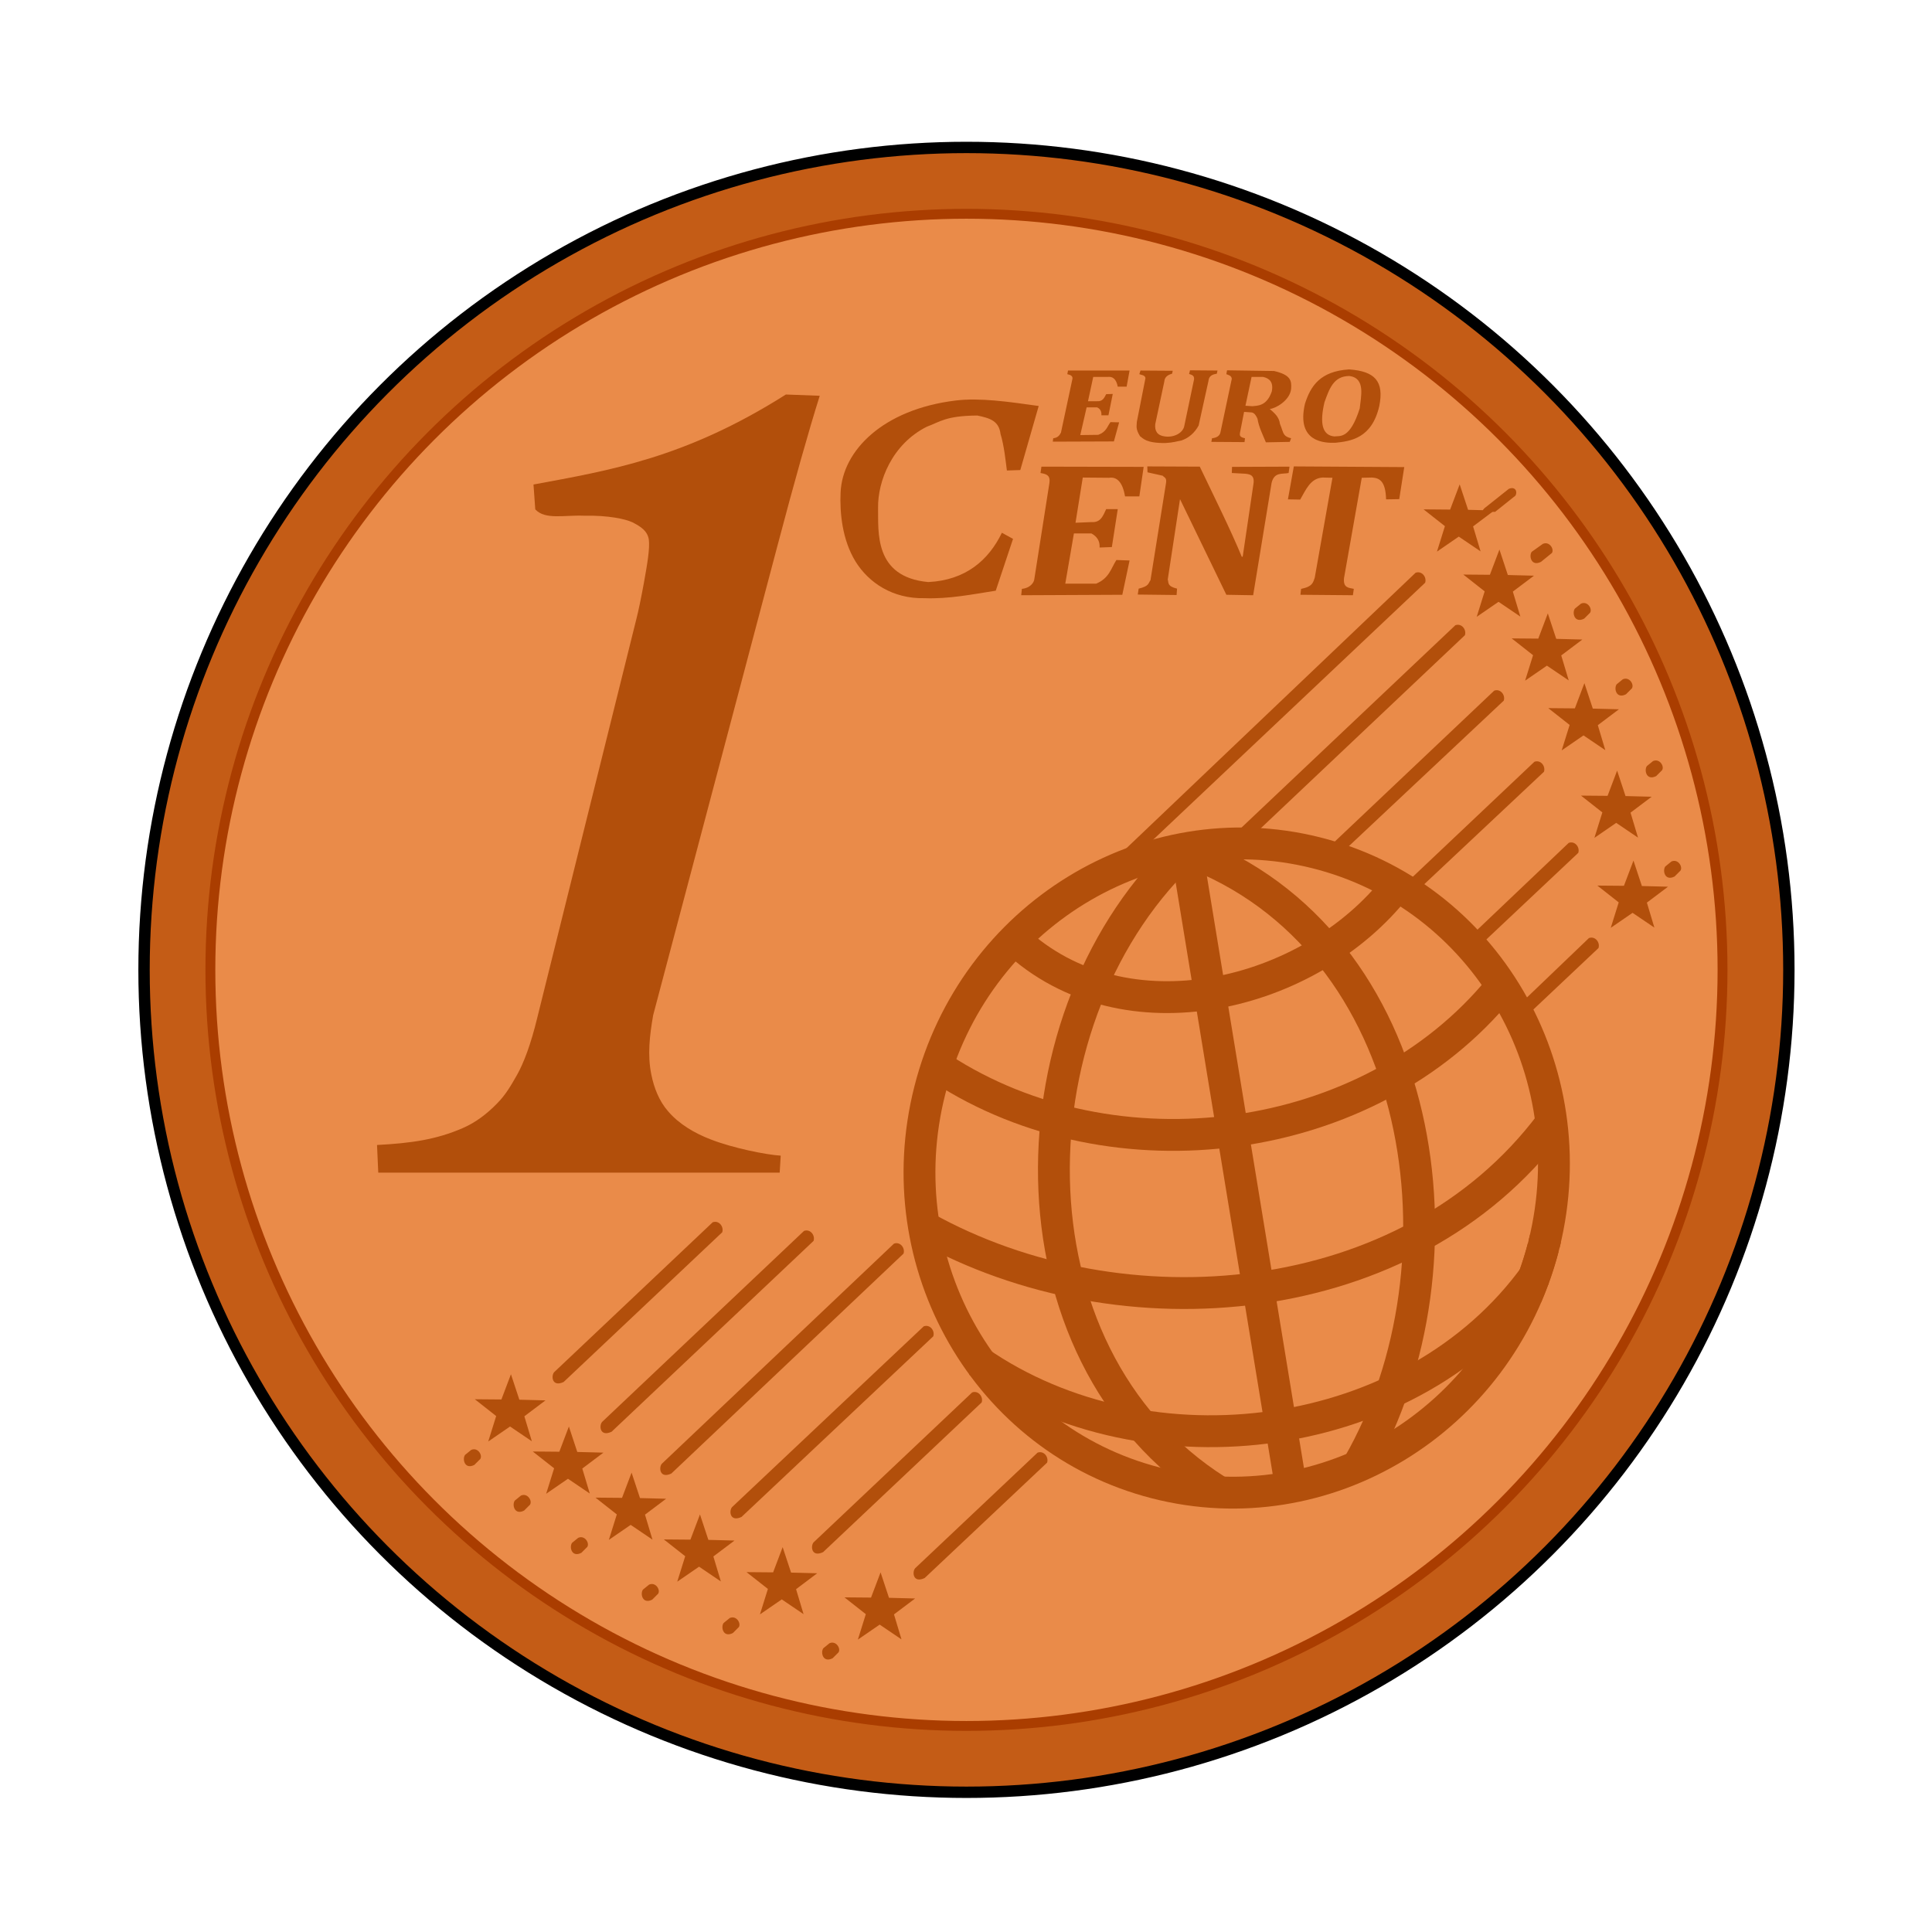 <?xml version="1.0" encoding="utf-8"?>
<!-- Generator: Adobe Illustrator 28.1.0, SVG Export Plug-In . SVG Version: 6.00 Build 0)  -->
<svg version="1.1" xmlns="http://www.w3.org/2000/svg" xmlns:xlink="http://www.w3.org/1999/xlink" x="0px" y="0px"
	 viewBox="0 0 850.4 850.4" style="enable-background:new 0 0 850.4 850.4;" xml:space="preserve">
<style type="text/css">
	.st0{display:none;}
	.st1{display:inline;}
	.st2{display:inline;opacity:0.59;}
	
		.st3{fill:url(#path3854_00000045603383492161220700000002449280152388543362_);stroke:#000000;stroke-width:4.48;stroke-miterlimit:3.941;}
	.st4{fill:url(#path3854-8_00000093858934167359894240000000277512677848303035_);stroke:#5B3316;stroke-width:1.547;}
	.st5{fill:none;stroke:#5B3316;stroke-width:1.746;}
	.st6{stroke:#5B3316;stroke-width:0.873;stroke-miterlimit:10;}
	.st7{fill-opacity:0.314;stroke:#5B3316;stroke-width:0.873;stroke-miterlimit:10;}
	.st8{fill-opacity:0.314;stroke:#5B3316;stroke-width:1.746;}
	.st9{fill:#C45C16;stroke:#000000;stroke-width:5;stroke-miterlimit:3.941;}
	.st10{fill:#EA8B49;stroke:#AA3D00;stroke-width:4.345;stroke-miterlimit:3.941;}
	.st11{fill:#B24F0B;}
	.st12{fill:none;stroke:#B24F0B;stroke-width:14.017;}
</style>
<g id="svg2" xmlns:dc="http://purl.org/dc/elements/1.1/" xmlns:cc="http://creativecommons.org/ns#" xmlns:svg="http://www.w3.org/2000/svg" xmlns:rdf="http://www.w3.org/1999/02/22-rdf-syntax-ns#" class="st0">
	<g id="flowRoot3006" class="st1">
	</g>
	<g id="g4110" class="st2">
		
			<linearGradient id="path3854_00000135687439071472937660000002949138977227243143_" gradientUnits="userSpaceOnUse" x1="59.9" y1="370.24" x2="904.511" y2="370.24" gradientTransform="matrix(0.985 0 0 -0.985 -49.185 789.968)">
			<stop  offset="0" style="stop-color:#D47440"/>
			<stop  offset="1.562500e-02" style="stop-color:#D27341"/>
			<stop  offset="3.125000e-02" style="stop-color:#DD7D48"/>
			<stop  offset="6.250000e-02" style="stop-color:#F27733"/>
			<stop  offset="0.125" style="stop-color:#DF6E2F"/>
			<stop  offset="0.25" style="stop-color:#E8996E"/>
			<stop  offset="0.5" style="stop-color:#DD5C10"/>
			<stop  offset="0.75" style="stop-color:#DB6C2A"/>
			<stop  offset="1" style="stop-color:#DE9260"/>
		</linearGradient>
		
			<path id="path3854" style="fill:url(#path3854_00000135687439071472937660000002949138977227243143_);stroke:#000000;stroke-width:4.48;stroke-miterlimit:3.941;" d="
			M840.5,425.2c0,229.4-185.9,415.3-415.3,415.3C195.8,840.5,9.8,654.6,9.8,425.2C9.8,195.8,195.8,9.9,425.2,9.9
			C654.5,9.9,840.5,195.8,840.5,425.2z"/>
		
			<linearGradient id="path3854-8_00000054252892038834778820000005486109327252065410_" gradientUnits="userSpaceOnUse" x1="99.201" y1="561.758" x2="846.761" y2="191.666" gradientTransform="matrix(0.908 0 0 -0.905 -8.234 763.229)">
			<stop  offset="0" style="stop-color:#FF8C4E"/>
			<stop  offset="1.562500e-02" style="stop-color:#FF8C4E"/>
			<stop  offset="3.125000e-02" style="stop-color:#FF8643"/>
			<stop  offset="6.250000e-02" style="stop-color:#FF8E50"/>
			<stop  offset="0.125" style="stop-color:#FF7325"/>
			<stop  offset="0.25" style="stop-color:#FFAC7E"/>
			<stop  offset="0.5" style="stop-color:#FF6F1B"/>
			<stop  offset="0.75" style="stop-color:#FF8E4A"/>
			<stop  offset="1" style="stop-color:#FFAE7A"/>
		</linearGradient>
		
			<path id="path3854-8" style="fill:url(#path3854-8_00000054252892038834778820000005486109327252065410_);stroke:#5B3316;stroke-width:1.547;" d="
			M808.1,424c0,210.8-171.5,381.7-383,381.7c-211.5,0-383-170.9-383-381.7c0-210.8,171.5-381.7,383-381.7
			C636.7,42.2,808.1,213.1,808.1,424z"/>
		<g id="text2998" transform="matrix(1.089 0 -.195 .918 -0 -11.429)">
			<path id="path4194" class="st5" d="M492.9,147.6v9.2h-3.9c-0.6-1.8-1.2-3.1-1.6-3.7c-0.4-0.6-1-1.2-1.6-1.5
				c-0.6-0.4-1.7-0.6-3.1-0.6h-6.3v13.8h3.8c0.8,0,1.5-0.1,2-0.4c0.5-0.2,0.9-0.6,1.2-1.2c0.3-0.6,0.6-1.4,0.9-2.6h3.3v11.7h-3.3
				c-0.3-1.1-0.6-2-0.9-2.5c-0.3-0.6-0.7-1-1.2-1.3c-0.5-0.2-1.1-0.4-2-0.4h-3.8v15.4h6.2c0.7,0,1.2,0,1.7-0.1
				c0.5-0.1,0.9-0.2,1.2-0.4s0.7-0.5,1.1-0.9c0.3-0.4,0.6-0.8,0.9-1.2c0.3-0.4,0.5-1,0.8-1.7c0.3-0.7,0.6-1.6,1-2.9h3.9l-0.5,10.5
				h-28.3v-1.9c0.7-0.2,1.3-0.4,1.7-0.6c0.4-0.2,0.7-0.5,0.9-0.9c0.2-0.4,0.3-0.9,0.4-1.5c0.1-0.6,0.1-1.4,0.1-2.3v-24.8
				c0-0.9,0-1.7-0.1-2.3c0-0.6-0.2-1.1-0.4-1.5c-0.2-0.4-0.5-0.7-0.9-0.9c-0.4-0.2-1-0.5-1.7-0.6v-1.9L492.9,147.6z"/>
			<path id="path4196" class="st5" d="M523.8,154.9c0-1.4-0.1-2.4-0.2-3c-0.1-0.6-0.4-1-0.7-1.4c-0.4-0.3-1.1-0.7-2.1-1v-1.9h12.7
				v1.9c-0.7,0.2-1.2,0.4-1.6,0.6c-0.4,0.2-0.7,0.5-0.9,0.9c-0.2,0.4-0.3,0.9-0.4,1.5c-0.1,0.6-0.1,1.4-0.1,2.3v18
				c0,2.4-0.2,4.4-0.6,6c-0.4,1.6-1,3-1.8,4c-0.8,1.1-1.8,2-3,2.6s-2.5,1.2-4,1.4c-1.5,0.3-3.2,0.4-5,0.4c-2.7,0-5-0.3-6.9-0.8
				c-1.9-0.6-3.4-1.4-4.6-2.6s-2.1-2.5-2.6-4.2c-0.6-1.6-0.8-3.7-0.8-6.3v-18.6c0-0.9,0-1.7-0.1-2.3c0-0.6-0.2-1.1-0.4-1.5
				c-0.2-0.4-0.5-0.7-0.9-0.9c-0.4-0.2-1-0.5-1.7-0.6v-1.9h15.1v1.9c-0.8,0.2-1.4,0.4-1.7,0.7c-0.4,0.2-0.7,0.5-0.8,0.9
				c-0.2,0.3-0.3,0.8-0.4,1.4c-0.1,0.6-0.1,1.4-0.1,2.4v19c0,1.5,0.1,2.9,0.3,4.1s0.5,2.3,1.1,3.2c0.5,0.9,1.2,1.6,2.1,2.1
				c0.9,0.5,2.1,0.7,3.5,0.7c2,0,3.4-0.4,4.4-1.2c1-0.8,1.6-1.9,2-3.3c0.4-1.4,0.6-3.5,0.6-6.3L523.8,154.9z"/>
			<path id="path4198" class="st5" d="M553.4,187h-15.1v-1.9c0.7-0.2,1.3-0.4,1.7-0.6c0.4-0.2,0.7-0.5,0.9-0.9
				c0.2-0.4,0.3-0.9,0.4-1.5c0.1-0.6,0.1-1.4,0.1-2.3v-24.8c0-0.9,0-1.7-0.1-2.3c0-0.6-0.2-1.1-0.4-1.5c-0.2-0.4-0.5-0.7-0.9-0.9
				c-0.4-0.2-1-0.5-1.7-0.6v-1.9h16.8c2.3,0,4.2,0.2,5.8,0.5c1.6,0.3,3,0.8,4.2,1.5c1,0.5,1.8,1.2,2.5,2c0.7,0.8,1.2,1.8,1.6,2.9
				c0.4,1.1,0.6,2.3,0.6,3.8c0,1.9-0.3,3.5-1,4.8c-0.7,1.3-1.6,2.5-2.7,3.4c-1.1,0.9-2.6,1.7-4.5,2.5v0.3c1.4,0.6,2.6,1.4,3.5,2.5
				c0.9,1,1.8,2.3,2.5,3.9l1.8,3.9c0.8,1.7,1.6,3.1,2.4,3.9c0.8,0.9,1.7,1.4,2.8,1.6v1.9h-11.1c-1.1-1.5-2.4-3.8-3.8-6.9l-2.2-4.9
				c-0.7-1.5-1.2-2.5-1.7-3.1c-0.5-0.6-1-1-1.5-1.3c-0.5-0.2-1.3-0.3-2.3-0.3h-1.7v9.3c0,1.4,0.1,2.4,0.2,3c0.1,0.6,0.4,1,0.8,1.4
				c0.4,0.3,1.1,0.7,2.1,0.9L553.4,187z M550.3,151.1v16h2.9c1.5,0,2.8-0.2,3.8-0.6c1-0.4,1.8-1,2.4-1.7c0.6-0.7,1-1.6,1.2-2.6
				c0.2-1,0.3-2.1,0.3-3.3c0-2.6-0.6-4.6-1.8-5.9c-1.2-1.3-3.1-2-5.5-2C551.9,151,550.8,151,550.3,151.1L550.3,151.1z"/>
			<path id="path4200" class="st5" d="M594.6,187.4c-5.6,0-9.9-1.7-12.7-5c-2.8-3.3-4.2-8.2-4.2-14.8c0-4.3,0.7-8,2.1-11.1
				c1.4-3.1,3.4-5.4,6.1-7c2.7-1.6,5.8-2.4,9.5-2.4c5.7,0,10.1,1.6,12.9,4.9c2.9,3.3,4.3,8.2,4.3,14.7c0,3.6-0.4,6.7-1.3,9.3
				c-0.9,2.6-2.1,4.7-3.6,6.4s-3.5,2.9-5.7,3.7C599.7,187,597.3,187.4,594.6,187.4L594.6,187.4z M586.8,166.9
				c0,5.8,0.7,10.1,2.1,12.9c1.4,2.8,3.5,4.2,6.4,4.2c1.5,0,2.7-0.4,3.8-1.2c1-0.8,1.9-1.9,2.5-3.3c0.6-1.4,1.1-3.1,1.4-5.1
				c0.3-2,0.4-4.1,0.4-6.5c0-3.8-0.3-7-0.9-9.6c-0.6-2.6-1.5-4.5-2.7-5.8c-1.2-1.3-2.8-2-4.7-2c-2.8,0-4.9,1.3-6.2,4
				C587.4,157.2,586.8,161.3,586.8,166.9L586.8,166.9z"/>
		</g>
		<g id="text3023" transform="matrix(1.05 0 -.15 .953 -0 -11.429)">
			<path id="path4191" class="st5" d="M518.5,193.3v15.9h-6.8c-1.1-3.2-2-5.3-2.8-6.4c-0.8-1.1-1.7-2-2.7-2.6c-1.1-0.6-2.9-1-5.4-1
				h-10.9v24h6.6c1.5,0,2.6-0.2,3.4-0.6c0.8-0.4,1.5-1.1,2.1-2.1c0.5-1,1.1-2.5,1.6-4.5h5.6v20.3h-5.6c-0.5-1.9-1-3.4-1.5-4.4
				c-0.6-1-1.2-1.7-2-2.2c-0.8-0.4-2-0.6-3.5-0.6h-6.6v26.7h10.8c1.2,0,2.1-0.1,2.9-0.2c0.8-0.1,1.5-0.4,2.1-0.8
				c0.6-0.4,1.2-0.9,1.8-1.5c0.6-0.6,1.1-1.3,1.5-2c0.4-0.7,0.9-1.7,1.4-2.9c0.5-1.2,1-2.8,1.6-4.9h6.8l-0.9,18.2H469v-3.3
				c1.2-0.3,2.2-0.7,2.9-1.1c0.7-0.4,1.2-0.9,1.6-1.6c0.3-0.7,0.6-1.5,0.7-2.6c0.1-1,0.1-2.4,0.1-4v-43c0-1.6,0-2.9-0.1-3.9
				c-0.1-1.1-0.3-1.9-0.6-2.6c-0.3-0.7-0.9-1.2-1.6-1.6c-0.7-0.4-1.7-0.8-3-1.1v-3.3L518.5,193.3z"/>
		</g>
		<g id="text3039" transform="matrix(1.056 0 -.152 .947 -0 -11.429)">
			<path id="path4188" class="st5" d="M585.9,194.5v3.3c-1.3,0.4-3.7,0.3-5.2,1.1c-0.6,0.3-1,0.7-1.4,1.2c-0.4,0.5-0.7,1.3-0.9,2.3
				c-0.2,1-0.3,2.6-0.3,4.7v56h-12.8L542.7,224c-3-5.3-5.3-9.4-6.7-12.5h-0.5c0.3,7.2,0.5,14.8,0.5,22.8v16.2c0,2.5,0.1,4.3,0.4,5.3
				c0.3,1,0.7,1.8,1.4,2.4c0.7,0.6,1.9,1.1,3.7,1.6v3.3h-19v-3.3c1.2-0.3,2.2-0.7,2.9-1.1c0.7-0.4,1.3-0.9,1.6-1.6s0.6-1.5,0.7-2.6
				s0.2-2.3,0.2-3.9v-43.4c0-2.5-0.1-4.2-0.3-5.2c-0.2-1-0.7-1.7-1.4-2.4c-0.7-0.6-6.4-1.2-8.1-1.7l-0.5-3.3h25.3l17.8,30.9
				c1.1,1.9,2.5,4.6,4.3,7.9c1.8,3.3,3.3,6.4,4.7,9.4h0.8c-0.4-8-0.6-16.7-0.6-26.2v-9.3c0-2.2-0.1-3.8-0.3-4.7
				c-0.2-1-0.4-1.7-0.8-2.2c-0.4-0.5-0.9-1-1.4-1.3c-2.8-1.3-7.4-0.7-8.8-1.1l-0.4-3.3L585.9,194.5z"/>
		</g>
		<g id="text3043-0" transform="matrix(1.147 0 -.206 .872 -3.188 -11.576)">
			<path id="path4182-2" class="st5" d="M437.9,176.2l-2.4,37.7h-5.5c-1.3-6.2-6.7-24.6-9.6-27.5c-2.9-2.9-6.6-4.4-11.2-4.4
				c-8.7,0-18.8,4.2-24.7,12.2c-5.5,7.4-8.2,18.9-7.9,30.4c0.3,14.5,3.5,31.7,11.9,44.1c3,4.4,7.7,6.9,11.8,8.2
				c6.5,2.1,13.3,1.5,18.9-1.1c3.9-1.8,6.9-5.5,9.2-9.6c2.7-4.8,4.3-11.9,5.4-16.8l6,3.9l-1.9,30.4c-6.1,1.4-11.6,2.5-16.6,3.1
				c-5,0.7-14,2.3-21.3,0.4c-6-1.6-12.3-4.8-17.8-9.7c-5.9-5.3-11.2-12.5-14.9-20.3c-5.2-11.3-8.5-24.1-8.9-36
				c-0.3-7.7,1.3-15.2,4.1-21.2c4.1-8.9,10.6-15.9,17.9-20.5c8.3-5.2,17.3-7.2,28.3-7.2c5.6,0,10.6,0.3,15.1,0.9
				C428.3,173.8,433,174.8,437.9,176.2L437.9,176.2z"/>
		</g>
		<g id="text3051" transform="matrix(1.002 0 -.18 .998 -0 -11.429)">
			<path id="path4185" class="st5" d="M637.9,249.7v-3.1c1.3-0.2,2.4-0.5,3.2-0.9c0.8-0.4,1.4-0.9,1.7-1.5c0.4-0.7,0.6-1.5,0.7-2.6
				c0.1-1,0.1-2.3,0.1-3.8v-47.5h-3.9c-1.9,0-3.4,0.2-4.4,0.7c-1,0.4-1.9,1.1-2.6,2.1c-0.7,1-1.4,2.2-1.9,3.8
				c-0.5,1.6-1,3.1-1.3,4.6H623v-16.7h56.1v16.7h-6.5c-0.6-2.2-1.1-3.7-1.4-4.8c-0.4-1-0.7-1.9-1.2-2.6c-0.4-0.7-0.9-1.3-1.4-1.8
				c-0.5-0.5-1-0.9-1.5-1.1c-0.5-0.3-1.2-0.5-2-0.6c-0.8-0.1-1.9-0.2-3.2-0.2h-3.4v47.5c0,1.7,0,3,0.1,3.8c0.1,0.9,0.3,1.6,0.5,2.1
				c0.3,0.5,0.6,1,0.9,1.3c0.4,0.3,0.9,0.6,1.5,0.9c0.7,0.3,1.5,0.5,2.6,0.6v3.1L637.9,249.7z"/>
		</g>
		<path id="path3064" class="st6" d="M654.6,224.5c-0.8,0-1.6,0.3-2.3,1L493.9,375.3c-0.2,0.2-0.3,0.4-0.5,0.7
			c-58.6,26.7-99.4,85.7-99.4,154.3c0,87.8,66.9,160.1,152.5,168.7c5.7,0.6,11.4,0.9,17.2,0.9c4.1,0,8.1-0.2,12.1-0.4
			c1.3-0.1,2.5-0.2,3.7-0.3c86.3-8,153.9-80.5,153.9-168.8c0-29.7-7.7-57.6-21.1-81.9l33.4-31.6c1.3-1.2,1.5-3.3,0.3-4.6l-1.5-1.6
			c-1.2-1.3-3.3-1.2-4.6,0L708,440.9c-6-9.6-13-18.6-20.7-26.8l48.2-45.6c1.3-1.2,1.5-3.3,0.3-4.6l-1.5-1.6c-1.2-1.3-3.3-1.2-4.6,0
			L681.3,408c-8.1-7.8-17-14.8-26.6-20.9l63.3-59.8c1.3-1.2,1.5-3.3,0.3-4.6l-1.5-1.6c-1.2-1.3-3.3-1.2-4.6,0l-64.9,61.4
			c-10-5.6-20.5-10.3-31.6-13.8l82.1-77.7c1.3-1.2,1.5-3.3,0.3-4.5l-1.5-1.6c-1.2-1.3-3.3-1.2-4.6,0l-85.7,81.1
			c-9-2.3-18.4-3.9-27.9-4.7c-1.6-0.1-3.2-0.3-4.9-0.4c-1.3-0.1-2.7-0.1-4-0.2l108.7-102.8c1.3-1.2,1.5-3.3,0.3-4.6l-1.5-1.6
			c-1.2-1.3-3.3-1.2-4.6,0L557.1,360.9c-9.4,0.4-18.7,1.5-27.6,3.4c-0.9,0.2-1.9,0.4-2.8,0.6c-0.2,0-0.3,0.1-0.5,0.1
			c-0.6,0.1-1.2,0.3-1.9,0.4c-1,0.2-2,0.5-3,0.7c0,0-0.1,0-0.1,0c-1,0.3-2.1,0.6-3.1,0.8c-1.6,0.4-3.1,0.9-4.7,1.3l144.6-136.7
			c1.3-1.2,1.5-3.3,0.2-4.5l-1.5-1.6C656.2,224.8,655.4,224.5,654.6,224.5L654.6,224.5z M654.6,226.3c0.4,0,0.7,0.1,1,0.4l1.5,1.6
			c0.5,0.5,0.5,1.4-0.2,2.1L509.7,369.6l0,0c-4.1,1.4-8.1,2.9-12,4.5l155.8-147.4C653.8,226.4,654.2,226.3,654.6,226.3L654.6,226.3z
			 M674.5,252.8c0.4,0,0.8,0.1,1,0.4l1.5,1.6c0.5,0.5,0.5,1.5-0.2,2.1l-110,104c-1.1,0-2.2-0.1-3.2-0.1c-1.3,0-2.7,0-4,0.1
			l113.8-107.6C673.8,253,674.1,252.8,674.5,252.8L674.5,252.8z M694.2,285.8c0.4,0,0.8,0.1,1,0.4l1.5,1.6c0.5,0.5,0.5,1.4-0.2,2.1
			l-82.9,78.4c-1.8-0.6-3.7-1.1-5.5-1.6l85-80.4C693.4,286,693.8,285.8,694.2,285.8L694.2,285.8z M714.5,322c0.4,0,0.8,0.1,1,0.4
			l1.5,1.6c0.5,0.5,0.5,1.5-0.2,2.1L653,386.4c-1.5-0.9-2.9-1.8-4.4-2.7l64.7-61.2C713.7,322.2,714.1,322,714.5,322L714.5,322z
			 M563.6,362.4c1.1,0,2.2,0,3.2,0.1c0.1,0.1,0.3,0.1,0.4,0.1c12.4,0.3,24.4,1.9,36,4.7c-3.2,0.8-8.2,2.1-11.3,3.4
			c-7.3,2.9-14.3,6.5-20.9,10.7c-4.7,3-9.2,6.4-13.4,10.1c-8.7-10-17.2-19-17.6-19.3c0.4-1.2,0.7-2.2,0.7-2.2c0.2-0.6-0.4-1.2-1-1.1
			c-0.3,0.1-0.6,0.3-0.7,0.7c0,0-0.3,1.3-0.8,2.7c-0.5,1.5-1.3,3.1-2,3.8c-0.8,0.8-2.3,1.1-3.8,1.5c-2.5,0.6-5.3,0.4-8.2,0.3
			c-2.9-0.1-5.8-0.2-8.6,1c-1.8,0.7-3,2.1-4.1,3.3c-1.1,1.3-2.2,2.4-3.5,3c-0.7,0.3-1.8,0.3-2.9,0.3c-1.2,0-2.6,0-3.7,1
			c-0.7,0.7-1,1.6-1.2,2.5c-0.1,0.9-0.2,1.8-0.2,2.6c0,0.8,0,1.6-0.2,2c-0.1,0.5-0.3,0.7-0.7,0.8c-3.5,1.2-10.9,0.8-17.2,0.1
			c-6.3-0.7-11.7-1.8-11.7-1.8c-0.4-0.1-0.9,0.3-1,0.7c-0.1,0.4,0.2,0.9,0.7,1c0,0,5.4,1.1,11.8,1.8c4.6,0.5,9.7,0.9,13.8,0.5
			c0.2,1.6,1.7,11.7,3.9,17.1c0,0,0,0.1,0.1,0.1c-6.3,4-12.5,8.3-18.3,12.9c-7.3,5.7-13.9,12.3-20.4,19c-4.9,5.1-9.4,10.4-13.8,16
			c-4.7,6-9.4,12.1-13.3,18.7c-2.4,4-4.6,8.2-6.6,12.5c-9.5-12.2-18.6-26.2-18.6-26.2c0,0,0-0.1-0.1-0.1c1.4-3.4,2.9-6.8,4.5-10.1
			c0.2-0.4,0.4-0.8,0.6-1.2c0.2-0.5,0.5-1,0.8-1.5c17.3-33.6,45.5-60.6,80-76.2c0.1-0.1,0.2-0.1,0.3-0.2c0,0,0,0,0,0
			c5-2.3,10.2-4.3,15.5-6.1c0.1,0,0.3,0,0.4,0c14.8-4.9,30.6-7.9,47-8.5c0.1,0,0.2,0,0.4-0.1C559.8,362.4,561.7,362.4,563.6,362.4
			L563.6,362.4z M731.9,363.1c0.4,0,0.8,0.1,1,0.4l1.5,1.6c0.5,0.5,0.5,1.5-0.2,2.1L685.9,413c-1.2-1.2-2.3-2.4-3.5-3.6l48.4-45.8
			C731.1,363.3,731.5,363.1,731.9,363.1L731.9,363.1z M606.5,367.9c0,0,0.1,0,0.1,0c2.3,0.6,4.5,1.2,6.8,1.9c0,0,0.1,0,0.1,0.1
			c0.1,0.1,0.1,0.1,0.2,0.2c0,0,1.4,1,3.1,2.5c0.9,2.3,2.5,6.5,2.9,8.9c0.3,1.7,0.6,3.4,0.8,5.1c-0.9,0-1.8-0.1-2.7-0.1
			c-6.1-0.2-12.2-0.1-18.3,0.2c-11.9,0.6-32.4,3.6-39.1,4.6c3.7-3.1,7.6-6,11.6-8.6c6.5-4.2,13.4-7.7,20.6-10.5
			c4.4-1.7,13.9-4,13.9-4L606.5,367.9L606.5,367.9z M618.5,371.8c4.2,1.4,10.9,3.9,19.8,8.2c6.4,3.1,13.1,7.3,19,11.3
			c-5.5-1.1-15.2-3-21.2-3.6c-2.7-0.3-5.4-0.5-8.1-0.7c0.1-0.2,0.1-0.4,0.2-0.7c0.2-2.1-0.6-4.2-1.9-6.2c-1.2-2-3-3.9-4.7-5.6
			C620.4,373.4,619.5,372.7,618.5,371.8L618.5,371.8z M539.4,373.9c1.3,1.3,8.3,8.8,16.1,17.7c-8-0.9-15.9-3.2-24.1-4.1
			c-6.1-0.7-15.7-1-22.3-1.2c1.5-0.8,2.5-2.1,3.6-3.2c1.1-1.3,2.2-2.4,3.5-2.9c2.4-1,5-0.9,7.9-0.8c2.8,0.1,5.8,0.4,8.6-0.3
			c1.5-0.3,3.3-0.6,4.7-1.9C538.3,376.4,538.9,375.1,539.4,373.9L539.4,373.9z M619.6,375.1c0.2,0.2,0.5,0.4,0.7,0.7
			c1.7,1.6,3.3,3.5,4.4,5.3c1.1,1.8,1.7,3.6,1.6,5.1c0,0.3-0.1,0.5-0.2,0.7c-1.3-0.1-2.6-0.1-3.9-0.2c-0.2-1.8-0.5-3.7-0.8-5.5
			C621.1,379.5,620.3,377.2,619.6,375.1L619.6,375.1z M502.3,387.9C502.3,387.9,502.3,387.9,502.3,387.9c0,0,19.4,0.4,28.9,1.4
			c6.9,0.7,13.8,2.6,20.8,3.7c-6.1,1.2-15.2,3.2-21,5.1c-6.4,2.1-12.5,4.8-18.4,8c-4,2.2-7.9,4.4-11.8,6.8
			c-1.9-4.9-3.4-14.6-3.7-16.4c0.9-0.1,1.7-0.4,2.5-0.6c0.9-0.3,1.5-1.1,1.8-2c0.2-0.8,0.3-1.7,0.3-2.5s0-1.7,0.1-2.3
			C502,388.5,502.1,388.2,502.3,387.9L502.3,387.9z M608.6,388.2c4,0,8,0,12,0.2c0.1,0.5,0.1,1,0.1,1.6c-0.2,0.1-0.4,0.2-0.6,0.4
			c-0.9,0.6-1.7,1.4-2,2.5c-0.7,2.2-0.9,4.8-0.4,7.2c0.3,1.6,1,3.2,2.2,4.5c-0.1,0.6-0.3,1.3-0.4,1.9c-4.7-2.6-9.5-4.9-14.5-6.9
			c-9.9-3.9-20.4-6.4-30.9-7.7c-1.4-0.2-2.7-0.2-4-0.2c9.3-1.3,21.6-2.8,29.5-3.2C602.5,388.3,605.6,388.2,608.6,388.2L608.6,388.2z
			 M622.4,388.5c0.5,0,0.9,0.1,1.4,0.1c-0.3,0.1-0.5,0.3-0.8,0.4c-0.2,0.1-0.3,0.2-0.5,0.2C622.4,388.9,622.4,388.7,622.4,388.5
			L622.4,388.5z M626.8,388.7c3,0.2,6.1,0.4,9.1,0.7c8.2,0.8,24.3,4.3,25,4.4c2,1.4,3.8,2.7,5.4,4c14.6,11.1,27.4,25.3,37.6,40.5
			c0,0,0.1,0.1,0.1,0.1c-0.2,0.9-1.8,10.4-4.9,21.9c-1.3,4.9-2.9,10.1-4.6,15.1c-5.3-8.3-11.1-16.3-17.6-23.8
			c-6-6.9-12.7-13-19.6-19c-6.5-5.6-13.2-11-20.4-15.7c-2-1.3-4.1-2.7-6.2-4c-0.4-1-1-2-1.7-2.9c-1.7-2.3-4.2-4.2-6.4-5.5
			c-0.3-0.2-0.7-0.5-1-0.7c0.1-0.5,0.2-1,0.3-1.6c0.7-3.7,0.8-7.6,0.5-11.4c0.4-0.2,0.7-0.3,1.1-0.5c0.9-0.4,1.9-0.9,2.7-1.5
			C626.5,388.9,626.7,388.8,626.8,388.7L626.8,388.7z M620.9,392c0.1,3.4,0,6.8-0.6,10.1c0,0,0,0,0,0.1c-0.4-0.8-0.7-1.6-0.9-2.5
			c-0.4-2.1-0.2-4.4,0.4-6.3C619.9,392.8,620.3,392.4,620.9,392L620.9,392z M569.9,393.4c1.3,0,2.6,0,3.9,0.2
			c10.4,1.3,20.8,3.8,30.5,7.6c5,2,9.9,4.4,14.7,7c-1.5,5.5-3.8,10.9-7.1,15.4c-5.7,7.6-13.1,14.3-21.4,19.2
			c-0.8-1.6-1.5-3.3-2.3-4.9c0.5,0,1,0.1,1.6,0.1c1.7,0,3.4,0,4.8-0.5c0.7-0.2,1.4-0.5,1.9-1c0.5-0.5,0.9-1.1,1-1.9
			c0.4-2.6-0.7-4.7-2.3-6c-1.7-1.3-3.9-2-6.1-2.3c-3.1-0.5-5.7-0.5-7.2-0.4c-0.2-0.3-0.3-0.6-0.5-1c0-0.2,0-0.3,0-0.5
			c0.1-1.4,0.1-3.1-1-4.3c-0.9-1-2-1.9-3.3-2.5c-1.8-3-3.7-5.9-5.6-8.8c-2.9-4.4-7.3-9.8-11.8-15.1
			C563.2,393.8,566.6,393.5,569.9,393.4L569.9,393.4z M557.5,393.9c4.8,5.6,9.5,11.4,12.6,15.9c1.5,2.3,3,4.6,4.4,6.9
			c-1.5-0.4-3.2-0.5-4.7-0.4c-1.3,0.1-2.6,0.3-3.8,0.7c-5.5,1.7-11.1,7.5-15.5,12.8c-4,4.9-6.6,9-7.1,9.8c-0.5-0.2-1.5-0.6-3.3-1.1
			c-2.2-0.6-4.8-1.1-6.8-0.2c-2.2,1-3.4,3.2-4.1,5.4c-0.1,0-0.1-0.1-0.2-0.1c-2.6-1.2-5.1-2.6-7.5-4.3c2.8-4.9,5.7-9.7,8.9-14.3
			c7-9.9,14.9-19.3,23.6-27.8C555.1,396,556.3,394.9,557.5,393.9L557.5,393.9z M554.4,394.2c-0.6,0.5-1.2,1.1-1.7,1.6
			c-8.8,8.5-16.7,18-23.8,28c-3.2,4.6-6.2,9.4-8.9,14.2c-3.1-2.4-6-5.1-8.6-7.9c-4.1-4.6-7.3-10.1-9.8-15.8
			c3.9-2.4,7.9-4.7,11.9-6.9c5.8-3.1,11.9-5.8,18.1-7.9C537.8,397.6,548.7,395.4,554.4,394.2L554.4,394.2z M621.3,405.9
			c0.2,0.1,0.3,0.2,0.5,0.3c2,1.2,4.2,3,5.8,5c-2.2-1.3-4.4-2.6-6.6-3.8C621.1,406.8,621.2,406.4,621.3,405.9L621.3,405.9z
			 M620.5,409.1c3,1.7,5.9,3.5,8.8,5.3c0.3,1.1,0.4,2.2,0.1,3.2c-0.4,1.5-1.4,2.5-2.8,3.3c-1.4,0.8-3.3,1.3-5.3,1.7
			c-2.6,0.6-5.5,1-8.1,2C616.7,420,619,414.6,620.5,409.1L620.5,409.1z M742.2,411.5c0.4,0,0.8,0.1,1,0.4l1.5,1.6
			c0.5,0.5,0.5,1.5-0.2,2.1L711.3,447c-0.8-1.5-1.7-2.9-2.6-4.4l32.4-30.7C741.4,411.7,741.8,411.5,742.2,411.5L742.2,411.5z
			 M500.1,415.4c2.5,5.8,5.8,11.3,10,16c2.7,3,5.7,5.8,9,8.3c-2.6,4.6-5,9.4-7.4,14.1c-0.3,0.7-0.7,1.3-1,2
			c-0.9,0.4-1.8,0.9-2.5,1.4c-1.8,1.3-3.2,3.2-3.8,5.2c-0.3,1-0.1,2,0.2,2.9c0.2,0.6,0.5,1.1,0.8,1.6c-1.2,2.9-2.4,5.8-3.4,8.8
			c-1.2,3.5-2.3,7-3.3,10.5c-1.1,0.1-2.2,0.4-3.3,1c-2.5,1.3-3.6,3.9-4.7,6.3c-1,2.4-1.9,4.7-3.6,6c-2.7,2.1-7.1,2.2-11.4,2.6
			c-2.1,0.2-4.3,0.5-6.1,1.2s-3.5,1.9-4.4,3.8c-0.9,1.9-1,3.7-0.5,5.1c0.4,1.5,1.3,2.7,2.3,3.7c2,2.1,4.2,3.8,4.6,5.9
			c0.4,2-0.1,4.2-0.3,6.6c-0.1,0.6-0.3,1.3-0.5,2c-11.7-6.7-22.6-15.3-32.4-24.6c-3.1-3-6.8-7.2-10.3-11.7c2.1-4.5,4.4-8.9,6.9-13.1
			c3.8-6.5,8.5-12.5,13.2-18.4c4.3-5.5,8.8-10.8,13.7-15.9c6.4-6.6,13-13.1,20.2-18.8C487.9,423.6,493.9,419.3,500.1,415.4
			L500.1,415.4z M631.3,415.6c1.5,1,3.1,2,4.6,3c7.1,4.6,13.7,10,20.2,15.5c6.8,5.9,13.5,12,19.4,18.8c6.7,7.7,12.7,16.1,18.2,24.7
			c-2.4,6.6-5.2,12.7-8.3,16.9c-15.2,21.1-38.8,36.5-62.9,46.5c-1.5,0.6-3,1.2-4.5,1.7c-1.3-10.4-3.1-20.8-5.3-31
			c-3.9-18.4-8.9-36.6-15.9-54.1c-1.6-4.1-3.4-8.1-5.2-12.1c0.8,0,1.7,0,2.6,0c2.3,0.1,4.7,0.1,6.7-1.2c2.9-1.9,4.2-5.1,5.4-8.2
			s2.4-6.1,4.5-8c2.4-2.2,6.8-2.9,10.9-3.8c2.1-0.4,4.1-1,5.7-1.9c1.7-0.9,3-2.3,3.6-4.3C631.4,417.2,631.4,416.4,631.3,415.6
			L631.3,415.6z M569.8,418.1c2.1-0.1,4.3,0.2,6.1,1c1.2,2,2.5,4.1,3.6,6.2c-0.1,0.8-0.2,1.4-0.2,1.4c-0.1,0.5,0.4,1.1,1,1
			c0,0,0.3,0,0.6-0.1c1.5,2.7,2.9,5.4,4.3,8.2c-0.9-0.1-1.7-0.2-1.7-0.2c-0.4-0.1-0.9,0.2-1,0.6c0,0-1.8,5.6-4.8,11.4
			c-0.2,0.3-0.4,0.7-0.5,1c-0.4,0.8-0.7,1.3-1.1,2c-2.8,4.7-6.3,9-9.9,9.9c-1.4,0.4-4-0.8-6.2-2.3c-2.1-1.5-3.8-3.1-3.8-3.1
			c-0.5-0.5-1.6,0.1-1.5,0.8c0,0,0.4,2,0.4,4.3c0,2.3-0.4,4.8-1.3,5.7c-0.4,0.4-0.9,0.6-1.6,0.6c-0.7,0-1.6-0.1-2.5-0.2
			c-0.9-0.1-1.9-0.3-2.9-0.3c-1,0-2,0.3-2.8,1c-1.3,1.2-2.3,2.9-2.8,4.7s-0.5,3.8,0.4,5.5c0.6,1.1,1.7,1.7,2.8,2
			c1.1,0.3,2.4,0.3,3.5,0.3c1.2,0,2.3,0.1,3.2,0.3c0.9,0.2,1.5,0.5,1.9,1.1c1.2,1.9,1.3,4.4,0.8,6.9c-0.5,2.5-1.7,5.1-3.1,7
			c-0.7,0.9-1.8,1.4-3.3,1.8c-1.4,0.4-3.1,0.8-4.5,1.8c-2.6,2-4,4.9-6,6.8c-5.1,4.8-12,7.9-17,13.5c-1.3,1.4-1.9,3.3-2.6,4.9
			c-0.7,1.6-1.4,2.9-2.6,3.5c-0.8,0.4-2.1,0.1-3.6-0.4c-0.8-0.2-1.5-0.5-2.3-0.5c-0.8-0.1-1.7,0.1-2.5,0.7c-0.9,0.7-1.4,1.7-1.5,2.8
			c-0.2,1-0.1,2.1-0.1,3.1s0.1,2,0,2.8c-0.1,0.8-0.3,1.4-0.8,1.8c-1.1,0.9-2.7,0.8-4.6,0.6c-2-0.3-4.2-0.7-5.9,0.1
			c-1.3,0.6-2,2.2-2.7,3.4c-0.2,0.3-0.6,0.7-0.8,0.9c-0.3,0.3-0.9,0.5-1.4,0.5c-0.6,0-1.2-0.2-1.8-0.5c-0.6-0.3-0.9-0.9-1.3-1.4
			c-0.6-0.7-1.2-1.4-2-2.1c-1.2-1-2-1.2-3.1-1.5c-1.5-0.3-3.3-0.1-4.6,0c-0.9,0.1-1.7,0.1-2.3,0c-0.6-0.1-1.1-0.3-1.4-0.8
			c-0.3-0.4-0.4-0.8-0.4-1.3s0.2-1.3,0.4-1.9c0.2-0.6,0.4-1.2,0.6-1.8c0.3-0.9,0.6-1.8,0.7-2.8c0.2-2.2,0.8-4.6,0.3-7.1
			c-0.6-3-3.2-4.9-5.1-6.8c-0.9-1-1.6-1.9-2-3s-0.3-2.3,0.5-3.9c0.7-1.5,1.8-2.4,3.4-3c1.6-0.6,3.5-0.9,5.6-1.1
			c4.2-0.4,9-0.5,12.3-3c2.2-1.7,3.2-4.4,4.2-6.7c1-2.4,2-4.4,3.8-5.4c0.6-0.3,1.3-0.5,1.9-0.7c0.6-0.1,1.3-0.2,1.9-0.2
			c2,0,3.8,0.4,5.9,0.9c3.6,0.8,7.5,1.8,11,0.3c8.5-3.5,14.9-11.5,18.9-19.6c1.1-2.2,1.5-5.4,1.7-8.1c0.2-2.7,0.2-5,0.2-5
			c0-0.4-0.3-0.8-0.7-0.9c-0.4-0.1-0.8,0.1-1,0.5c0,0-0.8,1.6-2,3.2c-1.2,1.6-2.9,3.2-3.9,3.4c-0.7,0.1-1.6-0.1-2.3-0.4
			c-0.8-0.4-1.3-1-1.5-1.5c-0.2-0.5-0.2-1,0.1-1.6c0.2-0.6,0.6-1.2,1.1-1.9c1-1.3,2.2-2.8,2.6-4.6c0.2-1.2,0.1-2.3-0.1-3.4
			c-0.1-1-0.2-1.9,0-2.7c0-0.2,0.1-0.3,0.1-0.5l0.5-1.7c0.7-2,1.7-3.8,3.2-4.5c1.1-0.5,3.6-0.2,5.6,0.3c2.1,0.5,3.8,1.3,3.8,1.3
			c0.4,0.1,0.9,0,1.1-0.4c0,0,3-4.9,7.3-10.2c4.3-5.3,10-10.9,14.7-12.3C567.5,418.3,568.7,418.1,569.8,418.1L569.8,418.1z
			 M582.8,427.5c1.6,0,3.8,0,5.9,0.4c2.1,0.3,4,1,5.3,2c1.3,1,2,2.3,1.7,4.4c0,0.3-0.2,0.6-0.5,0.8s-0.7,0.5-1.3,0.6
			c-1.1,0.3-2.7,0.5-4.3,0.4c-0.9,0-1.8-0.1-2.6-0.2C585.8,433.2,584.4,430.3,582.8,427.5L582.8,427.5z M605.7,433.3
			c-0.3,0.7-0.6,1.4-0.8,2.1c-1.2,3.1-2.5,5.9-4.8,7.4c-1.5,1-3.5,1-5.7,0.9c-0.7,0-1.4-0.1-2.1-0.1
			C597.1,440.8,601.6,437.3,605.7,433.3L605.7,433.3z M583.9,437.3c0.3,0.1,1.1,0.2,2.2,0.4c1,2,1.9,4,2.8,5.9
			c-2.3,1.3-4.8,2.5-7.2,3.5c-0.7,0.3-1.5,0.6-2.2,0.8C582.1,442.7,583.6,438.2,583.9,437.3L583.9,437.3z M705.3,440.6
			c5.9,9.5,15.7,28.8,19.6,43.3c4.7,17.2,6.6,34.6,6.5,48.4c0,0,0,0,0,0c0,0,0,0,0,0c-0.2,0-0.8-0.1-1.5-0.2
			c-0.7-0.2-1.5-0.4-2.3-0.5c-0.8-0.1-1.6-0.2-2.4,0.1c-1.2,0.4-2,1.2-2.8,1.9c-0.7,0.7-1.4,1.5-2.1,1.9c-0.3,0.2-0.9,0.3-1.6,0.4
			c-1.1-6.3-2.8-12.5-4.6-18.6c-1.9-6.3-4.2-12.6-6.9-18.7c-3.3-7.3-7.1-14.4-11.4-21.2c2-5.5,3.7-11.2,5.1-16.6
			C703.1,451.9,704.6,444.2,705.3,440.6L705.3,440.6z M520.5,440.8c2.4,1.7,5,3.2,7.6,4.4c0.1,0.1,0.3,0.1,0.4,0.2
			c-0.1,0.3-0.2,0.5-0.2,0.8c-0.3,1.2-0.2,2.3,0,3.4c0.1,1,0.3,2,0.1,2.8c-0.2,1.2-1.3,2.5-2.3,4c-0.5,0.7-1,1.4-1.3,2.3
			c-0.3,0.8-0.4,1.8-0.1,2.7c0.4,1.2,1.4,2,2.4,2.5c1.1,0.5,2.3,0.8,3.4,0.6c2.1-0.4,3.7-2.3,5-4.1c0.2-0.3,0.2-0.3,0.4-0.6
			c0,0.7,0,0.7-0.1,1.6c-0.2,2.6-0.7,5.8-1.6,7.4c-3.8,7.8-10.1,15.5-18,18.8c-2.9,1.2-6.3,0.4-10-0.4c-1.9-0.4-3.8-0.9-5.8-0.9
			c1-3.3,2-6.6,3.1-9.9c0.8-2.6,1.8-5.1,2.9-7.6c0.7,1.1,1.3,2.1,1.2,3.1c-0.1,1.4-1.2,2.8-2.6,4.2s-2.8,3.1-2.7,5.4
			c0.1,1.1,0.4,2.1,1,3.1c0.6,0.9,1.5,1.8,2.6,2c2.2,0.5,4.1-0.7,5.6-2c1.6-1.3,3.1-2.8,4.5-3.5c0.5-0.2,1.5-0.3,2.5-0.5
			c0.5-0.1,1-0.2,1.5-0.5c0.5-0.2,1-0.7,1.2-1.2c0.5-1,0.4-2,0.2-2.9c-0.3-0.9-0.7-1.8-1.3-2.6c-1-1.7-2.1-3.3-2.3-4.6
			c-0.2-1.3,0.3-2.8,0.7-4.4s0.8-3.4,0-5.2c-0.8-1.8-2.5-3.7-4.7-3.7c-0.4,0-0.8,0-1.2,0.1c0.1-0.2,0.2-0.4,0.3-0.5
			C515.6,449.9,518,445.3,520.5,440.8L520.5,440.8z M589.9,445.7c1.9,4.1,3.7,8.3,5.3,12.5c7,17.3,12,35.5,15.9,53.8
			c2.2,10.3,3.9,20.8,5.3,31.3c-12.1,4.2-25,6.4-37.9,7.4c-1.1-2.7-1.9-6-1.8-9.2c0-3.2,0.9-6.1,2.8-8.1c1.1-1.1,2.6-1.5,4.5-1.4
			s4.1,0.6,6.4,1.1c2.2,0.5,4.5,1,6.6,1c2.1,0,4.1-0.7,5.3-2.5c0.5-0.7,0.5-1.6,0.4-2.3c-0.2-0.8-0.6-1.4-1-2.1
			c-0.8-1.4-1.9-2.7-2.2-3.8c-0.3-1-0.1-2.6-0.1-4.1c0-0.8-0.1-1.6-0.4-2.3c-0.3-0.8-0.8-1.5-1.7-1.9c-0.8-0.4-1.7-0.4-2.5-0.2
			c-0.8,0.2-1.5,0.6-2.1,1.1c-1.3,0.9-2.6,1.8-3.6,2c-1.6,0.3-3.4-0.2-5.4-0.5c-2-0.4-4-0.6-6,0.4c-2.2,1.2-3.9,4-5.2,6.4
			c-1.1,2.1-1.6,3.4-1.8,4l-6.5-1.4c-0.6-0.1-1.3,0.6-1,1.2c0,0,2.1,4.4,3.9,9.1c0.9,2.3,1.7,4.7,2.2,6.6c0.2,0.9,0.4,1.8,0.4,2.4
			c0,0.4-0.1,0.7-0.1,0.8c0,0-0.3,0.2-0.8,0.4c-0.6,0.2-1.3,0.3-2.2,0.4c-1.8,0.2-4,0.4-6.2,0.4c-2.2,0-4.5,0-6.2-0.2
			c-0.9-0.1-1.6-0.2-2.2-0.4c-0.5-0.1-0.7-0.3-0.8-0.3c0-0.1-0.1-0.4-0.1-0.8c0-0.6,0.1-1.5,0.3-2.4c0.4-2,1.1-4.4,1.9-6.9
			c1.5-4.9,3.2-9.5,3.2-9.5c0.2-0.7-0.7-1.4-1.3-1c0,0-0.7,0.5-1.6,0.9c-0.9,0.4-2,0.8-2.4,0.7c-1.9-0.3-3.9-2-4.7-3.8
			c-0.9-1.9-0.6-4.6,0.1-6.8c0.4-1.3,1.5-2.4,2.7-3.6c1.2-1.2,2.5-2.6,2.8-4.5c0.3-1.6-0.5-3-1.1-4.2c-0.6-1.2-1.1-2.2-0.8-3
			c0.2-0.9,1-1.6,2.1-2.4c1.1-0.8,2.4-1.5,3.3-2.9c1.7-2.7,2.1-5.9,2.7-8.9c0.6-3,1.3-5.5,3.3-7.1c0.4-0.3,1.3-0.3,2.4-0.1
			c0.6,0.1,1.2,0.2,1.8,0.1c0.6,0,1.3-0.2,1.9-0.7c2-1.8,2.2-4.3,2.3-6.8c0.1-2.5,0.1-4.9,1-6.5c1.6-3,4.9-5,7.5-8
			c3.8-4.3,5.7-10.1,10.1-12.6C588.8,446.1,589.3,445.9,589.9,445.7L589.9,445.7z M583.5,448.2c-2.5,3-4.2,6.8-6.6,9.5
			c-2.3,2.7-5.8,4.8-7.7,8.3c-1.2,2.3-1.1,4.9-1.2,7.3s-0.3,4.3-1.7,5.6c-0.2,0.2-0.4,0.3-0.8,0.3c-0.4,0-0.9-0.1-1.5-0.1
			c-1.1-0.2-2.5-0.4-3.7,0.5c-2.6,2-3.4,5.1-4,8.1c-0.6,3-1,6.1-2.4,8.3c-0.6,0.9-1.7,1.6-2.8,2.4c-1.1,0.8-2.4,1.8-2.8,3.4
			c-0.4,1.6,0.3,3,1,4.3c0.6,1.2,1.1,2.3,1,3.1c-0.2,1.3-1.2,2.4-2.3,3.5c-1.2,1.2-2.6,2.4-3.1,4.3c-0.8,2.5-1.3,5.6-0.1,8.2
			c1.1,2.3,3.4,4.4,6.1,4.8c1.2,0.2,2.3-0.3,3.2-0.8c-0.5,1.5-1.3,3.6-2.5,7.4c-0.8,2.5-1.5,5-1.9,7.1c-0.2,1-0.4,1.9-0.4,2.7
			c0,0.8-0.1,1.4,0.5,2c0.5,0.5,1,0.6,1.7,0.8c0.7,0.2,1.5,0.3,2.4,0.4c1.9,0.2,4.2,0.3,6.5,0.2s4.6-0.2,6.5-0.4
			c0.9-0.1,1.8-0.3,2.4-0.5c0.7-0.2,1.2-0.3,1.7-0.8c0.6-0.6,0.6-1.3,0.5-2.1c0-0.8-0.2-1.7-0.5-2.7c-0.5-2-1.4-4.4-2.3-6.8
			c-1.5-3.9-2.7-6.5-3.2-7.6l5.5,1.2c0.4,0.1,0.9-0.2,1-0.5c0,0,0.8-2.1,2-4.4c1.2-2.3,3-4.9,4.5-5.7c1.3-0.7,3-0.6,4.9-0.2
			c1.9,0.3,3.9,0.9,6,0.5c1.7-0.3,3.1-1.4,4.3-2.2c0.6-0.4,1.2-0.7,1.7-0.9c0.5-0.1,0.8-0.1,1.3,0.1c0.5,0.2,0.7,0.5,0.8,0.9
			c0.2,0.4,0.2,1.1,0.2,1.7c0,1.4-0.3,3,0.2,4.6c0.5,1.5,1.6,2.9,2.3,4.2c0.4,0.6,0.7,1.2,0.8,1.6c0.1,0.4,0.1,0.7-0.1,1
			c-0.9,1.3-2.1,1.7-3.9,1.8c-1.8,0-3.9-0.4-6.1-0.9s-4.6-1-6.7-1.1c-2.2-0.1-4.3,0.4-5.8,1.9c-2.4,2.4-3.3,5.8-3.3,9.3
			c0,3.2,0.7,6.5,1.7,9.3c-7.9,0.5-15.8,0.6-23.6,0.4c-20.3-0.6-40.9-3.8-60.1-10.7c0.3-0.5,0.5-0.8,0.9-1c1.3-0.6,3.2-0.3,5.2,0
			c2,0.3,4.3,0.5,6-1c0.9-0.8,1.2-1.8,1.4-2.9c0.1-1,0.1-2.1,0.1-3.1c0-1-0.1-2,0.1-2.8c0.1-0.8,0.4-1.3,0.9-1.7
			c0.3-0.3,0.7-0.3,1.3-0.3c0.6,0,1.2,0.2,2,0.4c1.5,0.4,3.2,1.1,4.9,0.2c1.8-0.9,2.7-2.7,3.4-4.4c0.7-1.7,1.3-3.3,2.3-4.4
			c4.7-5.2,11.6-8.3,16.9-13.4c2.3-2.2,3.7-5,5.9-6.7c1-0.7,2.4-1.1,3.9-1.5c1.5-0.4,3.2-1,4.2-2.4c1.6-2.1,2.8-4.9,3.4-7.7
			c0.6-2.8,0.4-5.8-1.1-8.2c-0.7-1.1-1.8-1.7-2.9-1.9c-1.1-0.3-2.4-0.3-3.5-0.3c-1.2,0-2.3-0.1-3.2-0.3c-0.9-0.2-1.4-0.5-1.7-1.1
			c-0.6-1.1-0.7-2.6-0.3-4.2c0.4-1.5,1.3-3,2.3-3.9c0.4-0.4,1-0.5,1.7-0.5c0.7,0,1.6,0.1,2.5,0.3c0.9,0.1,1.9,0.3,2.9,0.2
			c1,0,2-0.3,2.8-1.1c1.7-1.7,1.8-4.5,1.7-7c0-1.3-0.1-1.6-0.2-2.4c0.7,0.6,1.1,1,2.4,1.9c2.3,1.6,5.1,3.2,7.6,2.5
			c4.9-1.2,8.8-6.6,11.8-12.1c1.4-0.4,2.7-0.8,4-1.3C582.7,448.6,583.1,448.4,583.5,448.2L583.5,448.2z M514.2,456.8
			c1.2,0,2.6,1.3,3.2,2.6c0.5,1.1,0.3,2.5-0.1,4.1c-0.4,1.6-0.9,3.3-0.7,5.1c0.3,2,1.6,3.8,2.5,5.3c0.5,0.8,0.9,1.5,1,2.2
			c0.2,0.6,0.2,1.2-0.1,1.7c-0.1,0.2-0.2,0.3-0.4,0.4c-0.2,0.1-0.6,0.2-1,0.3c-0.8,0.1-1.9,0.2-2.9,0.7c-1.9,0.9-3.4,2.5-4.9,3.8
			c-1.5,1.2-2.8,2-4.1,1.7c-0.5-0.1-1.1-0.6-1.5-1.3c-0.4-0.7-0.7-1.5-0.8-2.2c-0.1-1.4,1-2.6,2.3-4.1s2.9-3.1,3-5.3
			c0.1-2-1.1-3.7-2.2-5.1c-0.5-0.6-0.9-1.3-1.1-1.8c0-0.1-0.1-0.2-0.1-0.2c-0.3-0.6-0.3-1.1-0.2-1.7c0.4-1.6,1.6-3.1,3.1-4.3
			c0.8-0.6,1.6-1.2,2.5-1.5C512.6,456.8,513.5,456.8,514.2,456.8L514.2,456.8z M497.3,463.3c-1.7,0.2-3,1.5-3.9,2.9
			c-1.1,1.7-1.7,3.7-1.8,5.5c-0.1,1.5,0.2,3.4,1,5c0.7,1.6,2,3,3.8,3.1c1.9,0.1,3.5-1.3,4.5-2.9c1-1.6,1.6-3.6,1.7-5.2
			c0.1-1.6-0.1-3.4-0.8-5.1c-0.7-1.7-1.9-3.2-3.7-3.3C497.8,463.3,497.6,463.3,497.3,463.3L497.3,463.3z M497.5,465.1
			c0.1,0,0.3,0,0.4,0c0.9,0.1,1.7,0.9,2.3,2.2c0.6,1.3,0.8,3.1,0.7,4.3c-0.1,1.3-0.7,3.1-1.5,4.4c-0.8,1.3-1.8,2.1-2.9,2
			c-0.9-0.1-1.7-0.9-2.3-2.1c-0.6-1.3-0.9-2.9-0.8-4.1c0.1-1.4,0.7-3.2,1.5-4.6C495.6,466,496.6,465.2,497.5,465.1z M407.6,468.4
			c1.2,1.8,9.5,14.5,18.6,26.1c-1.6,3.5-3.1,7-4.5,10.5c0,0,0,0,0,0c-9.7,25.6-12.1,44.9-10.5,70.1c0.2,3.3,0.5,6.6,1,9.8
			c-5.6-7.2-11.5-15.6-11.5-15.6c-0.1-0.1-0.2-0.2-0.3-0.3c-0.7-3-1.4-6-1.9-9.1c-0.5-2.8-0.9-5.5-1.3-8.3c-0.9-7-1.3-14.1-1.3-21.4
			C395.8,508.4,400,487.5,407.6,468.4L407.6,468.4z M694.9,479.5c3.9,6.4,7.5,13,10.6,19.8c2.7,6,4.9,12.2,6.8,18.4
			c1.8,6,3.5,12.1,4.6,18.3c-0.5,0.1-1,0.2-1.4,0.5c-0.6,0.3-1,1.1-0.9,1.9c1.1,8.5,3.6,14.8,2.6,21.9c-0.5,3.6-0.8,8.5-1.8,12.4
			c-0.5,2-1.2,3.7-2.1,4.9c-0.9,1.2-2,1.9-3.6,2c-1.8,0.1-3.2-0.4-4.5-1.3c-1.2-0.9-2.2-2.3-3-3.6c-1.2-2.1-1.1-4.5-0.9-7.3
			c0.3-2.7,0.8-5.7,0.2-8.5c-0.4-2-1.7-4.4-3.6-6.5c-1.8-2.1-4.2-3.8-6.8-4c-4.8-0.4-7.1,3.1-7.7,4.1c-0.6,0-13.5,0.2-20.2,0.6
			c-2.2,0.1-3.4,1.3-4.7,2.2c-1.3,0.9-2.8,1.7-6.1,1.7c-2.8,0-4.7-0.9-6.5-1.9c-1.8-0.9-3.7-2-6.1-1.6c-2.3,0.4-5,1.7-5.9,4.2
			c-0.5,1.4-0.6,3.2-0.2,4.7c0.4,1.6,1.2,3.1,2.5,4c1.7,1.1,3.5,1.4,5.4,1.1s3.8-0.9,5.7-1.6c3.8-1.4,7.4-3,10.1-2.5
			c2.4,0.4,4.3,2.3,5.5,4.6s1.4,5.1,0.7,7.1c-1.3,3.8-5.2,7.9-10,10.9c-4.8,3.1-10.5,5.1-15.4,5.1c-7.5,0-12.7-2.2-16.8-5.5
			c-0.1-4.1-0.3-8.1-0.5-12.2c-0.6-9.7-1.4-19.4-2.6-29.1c1.6-0.6,3.3-1.2,4.9-1.9c24.4-10.1,48.2-25.6,63.7-47.1
			C689.9,491.4,692.6,485.7,694.9,479.5L694.9,479.5z M427.4,496c3.4,4.3,6.9,8.3,10,11.2c10,9.4,21,18.1,33,25
			c-0.1,0.2-0.1,0.3-0.2,0.5c-0.2,0.8-0.4,1.6-0.4,2.4c0,0.8,0.2,1.7,0.8,2.4c0.6,0.8,1.6,1.3,2.5,1.5c0.9,0.2,1.9,0.1,2.8,0.1
			c1.9-0.2,3.7-0.4,5,0.1c1.1,0.4,2.1,1.7,3.3,2.9c0.6,0.7,1.4,1.4,2.2,1.9c-0.1,0.6-0.2,1.3-0.2,1.9c-0.1,0.5-0.1,0.9-0.2,1.4
			c-6.4,0.2-11.8,2.2-17.4,3.9c-5.8,1.8-13.6,2.8-17.5,7.4c-5.4,6.3-5.9,16.2-3.7,24c1,3.5,3.5,6,6.1,8.3c2.6,2.3,5.3,4.5,6.9,7.1
			c2.3,3.8,3.2,9,4.3,13.9c1.2,4.9,2.7,9.7,6.8,12.7c3.2,2.3,7.1,2.4,10.9,2.2c1.8-0.1,3.7-0.3,5.5-0.4c0.1,0.6,0.2,1.2,0.3,1.8
			c0.7,4.5,1.6,9.1,2.5,13.6c-14.2-5.2-27.7-12.8-40.2-21.3c-11.9-8-22.5-18-32.4-28.5c-1.1-1.2-2.3-2.7-3.6-4.2
			c-0.6-4.2-1-8.4-1.3-12.5c-1.6-25,0.8-43.9,10.4-69.3C424.6,502.4,426,499.2,427.4,496L427.4,496z M543,506.6
			c-0.8,0-1.6,0.2-2.4,0.5c-1.6,0.5-3.4,1.5-5.2,2.6c-3.6,2.2-7.2,5.2-9.6,7.3c-1.1,1-1.2,2.4-1.3,3.6c-0.1,1.2-0.3,2.1-0.7,2.5
			c-0.3,0.3-0.9,0.4-1.7,0.4c-0.9,0.1-2,0.1-2.8,1.1c-0.9,1-0.6,2.3-0.5,3.2c0.1,0.9,0.1,1.6-0.1,1.9c-0.4,0.5-1.1,0.7-2,0.8
			s-2.1,0.1-3.2,0c-1.1,0-2.3,0-3.3,0.2c-1,0.3-2,1.1-2.2,2.3c-0.4,2.3,0.8,4.4,2.7,5.8c1.9,1.4,4.5,2.3,7.2,2.3
			c3.3,0,5.5-1.7,7.3-3c0.9-0.7,1.7-1.2,2.4-1.6c0.8-0.3,1.4-0.5,2.3-0.2c0.8,0.2,1.4,0.8,2,1.7c0.6,1,1.1,2.3,1.7,3.5
			c0.6,1.3,1.1,2.5,2,3.4c0.8,0.9,2.2,1.5,3.6,1.1c0.9-0.2,1.5-0.9,2-1.5c0.5-0.7,1-1.5,1.5-2.3c1.1-1.6,2.4-3.4,4.9-4.6
			c0.6-0.3,1.1-0.8,1.3-1.4c0.2-0.6,0.1-1.2-0.1-1.8c-0.3-1.2-1.1-2.4-2-3.7c-1.7-2.6-3.8-5.6-3.9-7.5c-0.1-3.1,0.4-6.4,2.3-8.8
			c0.8-1,1.3-2.4,1.4-3.8c0.1-0.7,0-1.4-0.2-2c-0.2-0.7-0.6-1.3-1.3-1.6C544.5,506.7,543.8,506.6,543,506.6L543,506.6z M543.1,508.4
			c0.5,0,0.9,0.1,1.3,0.2c0.2,0.1,0.4,0.3,0.5,0.6c0.1,0.3,0.2,0.8,0.1,1.4c-0.1,1.1-0.6,2.3-1.1,2.9c-2.3,2.9-2.9,6.6-2.7,10
			c0.1,2.9,2.5,5.8,4.1,8.3c0.8,1.3,1.5,2.4,1.7,3.2c0.1,0.4,0.1,0.7,0.1,0.8c0,0.1-0.1,0.2-0.4,0.4c-2.9,1.4-4.5,3.5-5.6,5.3
			c-0.6,0.9-1,1.6-1.4,2.2c-0.4,0.5-0.7,0.8-1.1,0.9c-0.9,0.2-1.3,0-1.9-0.6c-0.6-0.6-1.1-1.7-1.7-2.9c-0.5-1.2-1.1-2.6-1.8-3.7
			c-0.7-1.2-1.7-2.2-3.1-2.5c-1.3-0.3-2.4-0.1-3.4,0.4c-1,0.4-1.9,1.1-2.8,1.7c-1.8,1.3-3.5,2.6-6.3,2.6c-2.3,0-4.6-0.7-6.1-1.9
			c-1.6-1.2-2.3-2.6-2-4.1c0.1-0.6,0.3-0.7,1-0.9s1.7-0.2,2.8-0.2c1.1,0,2.3,0.1,3.5-0.1s2.3-0.5,3.1-1.4c0.9-1,0.7-2.2,0.5-3.2
			c-0.1-0.9-0.1-1.6,0.1-1.9c0.2-0.3,0.8-0.4,1.6-0.5c0.9-0.1,2-0.1,2.9-0.9c1.1-1,1.1-2.5,1.2-3.6c0.1-1.1,0.3-2,0.7-2.4
			c2.4-2,6-5,9.4-7.1c1.7-1.1,3.4-2,4.8-2.4C541.9,508.5,542.5,508.4,543.1,508.4L543.1,508.4z M726.3,533.2c0.3,0,0.6,0,0.9,0.1
			c0.7,0.1,1.4,0.3,2.2,0.5c0.7,0.2,1.3,0.3,2,0.3c-0.1,6.3-0.6,12.4-1.4,18.5c-0.2,0.1-0.3,0.2-0.4,0.4c0,0-4,7.4-9,15.5
			c0.1-9.8-0.2-19.6-1.6-29.3c-0.1-0.5-0.2-1.1-0.2-1.6c0.8-0.1,1.5-0.2,2.2-0.6c1-0.6,1.8-1.4,2.5-2.1s1.4-1.3,2.1-1.6
			C725.8,533.2,726,533.2,726.3,533.2L726.3,533.2z M717.1,537.8c0.1,0.6,0.2,1.1,0.3,1.7c0.5,3.8,0.9,7.7,1.1,11.6
			c-0.7-4.1-1.7-8.2-2.3-12.8c0-0.2-0.1,0,0.1-0.1C716.4,537.9,716.8,537.8,717.1,537.8L717.1,537.8z M526.8,540c-0.3,0-0.6,0-0.9,0
			c-0.6,0-1.3,0.2-1.9,0.4c-1.2,0.4-2.4,1.2-2.6,2.6c-0.2,1.5,0.7,2.7,1.9,3.5c1.1,0.8,2.4,1.3,3.7,1.4c1,0.1,2.2-0.2,3.2-0.7
			c1-0.5,2-1.4,2.1-2.6c0.1-1.3-0.6-2.3-1.5-3.1c-0.9-0.7-2-1.2-3-1.4C527.4,540,527.1,540,526.8,540L526.8,540z M526,541.7
			c0.5,0,1,0,1.4,0.1c0.7,0.1,1.6,0.5,2.2,1s1,1.1,0.9,1.5c0,0.4-0.5,0.9-1.2,1.3c-0.7,0.4-1.6,0.5-2.3,0.5c-0.8-0.1-2-0.5-2.8-1.1
			c-0.8-0.6-1.2-1.2-1.1-1.8c0.1-0.5,0.6-0.9,1.4-1.2C525,541.8,525.5,541.8,526,541.7L526,541.7z M492.1,542.1
			c19.4,7,40.3,10.3,60.9,10.9c8.1,0.2,16.3,0.1,24.4-0.4c1.1,1.7,2.9,3.2,4.6,4.4c0.8,0.6,1,0.6,1.6,1c-4.1,0.4-40.4,3.6-59.6,0.8
			c-6.2-0.9-12.1-3.8-18.1-6.5c-5.8-2.6-11.8-5.1-18.3-5.2c0-0.4,0.1-0.8,0.1-1.1c0.1-0.5,0.1-1,0.2-1.6c0.2,0,0.4,0,0.6,0
			c1,0,1.8-0.4,2.4-0.9C491.5,543.1,491.8,542.6,492.1,542.1L492.1,542.1z M616.6,545.1c1.2,9.5,2,19,2.6,28.6
			c0.2,3.5,0.3,7,0.5,10.5c-3.3-3.2-5.9-7.1-8.6-11.1c-0.6-1-0.6-2.4-0.6-4.1c0-1.7,0.1-3.6-1.2-5c-1.2-1.3-2.9-2.5-4.8-3.1
			c-1.8-0.6-3.9-0.8-5.6,0.2c-3.6,2.1-5.2,7.3-2.8,12c6.4,12.2,9.1,22.3,20.1,29.5c1.1,0.7,2.3,1.2,3.6,1.5
			c-0.1,11.3-0.7,22.6-1.6,33.8c-0.2,2-0.4,4.2-0.7,6.6c-0.8,0.6-1.4,1.2-2,2c-10.8,3.2-21.9,5.6-33,6.8
			c-19.4,2.2-39.3,0.8-58.7-2.9c0-1.9,0-3.8,0-5.7c0-4.6-0.3-9.2-3.5-12.7c-3.2-3.5-7.8-5-12.5-5.7c-4.7-0.8-9.8-0.8-14.1-1.6
			c-1.5-0.3-3-0.3-4.4-0.3c-1.3-8.6-2.2-17.3-2.6-26c-0.7-16.5-1-33.1,0.7-49.5c6.1,0.1,11.9,2.5,17.8,5.1c6,2.7,12,5.6,18.6,6.6
			c20.9,3.1,62.6-1,62.6-1c0.7-0.1,0.9-1.2,0.3-1.6c0,0-1.7-1-3.7-2.4c-1.3-0.9-2.6-2.1-3.5-3.1
			C592.2,551.4,604.7,549.1,616.6,545.1L616.6,545.1z M485.7,548.9c-1.8,16.5-1.5,33.1-0.8,49.6c0.4,8.7,1.3,17.4,2.6,26
			c-1.8,0.1-3.6,0.3-5.3,0.4c-3.7,0.2-7.2,0.1-9.8-1.9c-3.6-2.6-5-6.9-6.1-11.7c-1.1-4.8-1.9-10.1-4.5-14.4c-1.8-3-4.7-5.3-7.2-7.5
			c-2.5-2.3-4.7-4.5-5.6-7.5c-2.1-7.3-1.5-16.7,3.3-22.3c3.3-3.8,10.7-5,16.8-6.8C474.6,551,479.7,549.1,485.7,548.9L485.7,548.9z
			 M690.1,550c0.3,0,0.6,0,0.8,0c1.9,0.1,4,1.6,5.6,3.4c1.6,1.9,2.8,4.2,3.2,5.7c0.5,2.4,0.1,5.2-0.2,8c-0.3,2.8-0.4,5.8,1.1,8.3
			c0.9,1.5,2,3,3.5,4.1c1.5,1.1,3.4,1.9,5.6,1.7c1.2-0.1,2.3-0.5,3.2-1.1c-1.3,1.8-2.5,3.4-3.7,4.8c-13.3,15.6-28.4,30.3-46.1,40.5
			c-13.7,7.9-28.4,14.6-43.5,19.5c1.6-1,3.6-1.6,5.6-2.3c3.5-1.1,7.2-2.2,9.9-4.9c4.9-4.9,5.9-12.2,9.2-17.5
			c0.9-1.5,2.4-2.9,3.8-4.4c1.4-1.5,2.7-3.1,3.2-5.3c0.3-1.7,0.5-3.7,0.1-5.6c-0.3-1.9-1.1-3.7-2.7-4.9c-1.9-1.4-4.4-1.6-7.1-1.3
			c-2.7,0.3-5.6,1.1-8.6,1.9c-4,1-8,1.9-11.4,1.6c0-4.8,0-9.7-0.1-14.5c4.2,3,9.5,5,16.7,5c5.4,0,11.4-2.2,16.4-5.4
			c5-3.2,9.1-7.5,10.7-11.8c0.9-2.6,0.5-5.7-0.8-8.5c-1.3-2.7-3.6-5-6.7-5.6c-3.6-0.7-7.4,1.2-11.1,2.6c-1.8,0.7-3.6,1.3-5.2,1.5
			s-3,0-4.3-0.9c-0.9-0.6-1.5-1.7-1.8-2.9c-0.3-1.3-0.2-2.7,0.2-3.7c0.6-1.5,2.7-2.8,4.6-3.1c1.8-0.3,3.2,0.4,5,1.3
			c1.8,1,4.1,2.1,7.3,2.1c3.6,0,5.6-1,7.1-2c1.4-1,2.2-1.8,3.8-1.9c6.7-0.4,20.6-0.7,20.6-0.7c0.3,0,0.7-0.2,0.8-0.5
			C684.6,553.6,686.1,550.1,690.1,550L690.1,550z M729.3,557.1c-2.1,12.8-5.6,25.2-10.4,36.9c0.5-5.5,1.4-14.9,1.6-22.1
			C724.2,566.1,727.4,560.6,729.3,557.1z M718.9,560.2c0,2.7,0.1,5.5,0,8.2c0,0.9,0,1.9-0.1,3c-0.8,1.3-1.6,2.6-2.5,3.8
			c0.2-0.7,0.5-1.4,0.7-2.1c1.1-4.2,1.3-9.1,1.8-12.6C718.9,560.4,718.9,560.3,718.9,560.2L718.9,560.2z M601.6,562
			c0.7,0,1.5,0.1,2.2,0.4c1.5,0.5,3.1,1.6,4,2.6c0.8,0.8,0.8,2.2,0.8,3.8c0,1.6-0.2,3.5,0.9,5.1c3,4.5,6,9,10.1,12.6
			c0.1,5.2,0.2,10.4,0.2,15.6c-1-0.2-1.9-0.6-2.7-1.1c-10.6-6.9-13-16.5-19.6-28.9c-2.1-3.9-0.6-8.1,2.1-9.7
			C600.3,562.2,600.9,562,601.6,562L601.6,562z M401.4,573.5c2.6,3.6,7,9.7,11.2,14.7c0.2,1.4,0.4,2.9,0.7,4.3
			c0.9,5.7,1.9,11.3,3.3,16.9c0.2,0.9,0.6,2.1,1,3.3C410.6,600.6,405.1,587.4,401.4,573.5z M718.7,574.9
			c-0.6,10.3-1.9,23.5-1.9,23.5c0,0.2,0,0.4,0,0.5c-13.6,30.3-36,55.9-63.9,73.4c-1.2,0.8-2.5,1.5-3.7,2.3c0,0-0.1,0-0.1,0.1
			c0,0-0.1,0.1-0.1,0.1c-1.2,0.7-2.5,1.5-3.8,2.2c-1.3,0.7-2.6,1.4-4,2.1c-1.1,0.6-2.3,1.2-3.4,1.7c-0.2,0.1-0.4,0.2-0.6,0.3
			c-0.2,0.1-0.4,0.2-0.6,0.3c-1.1,0.6-2.3,1.1-3.5,1.6c-0.1,0-0.1,0.1-0.2,0.1c-0.7,0.3-1.4,0.6-2.2,0.9c-0.5,0.2-1.1,0.5-1.6,0.7
			c-0.1,0-0.1,0.1-0.2,0.1c-1.2,0.5-2.4,1-3.6,1.4c-0.2,0.1-0.4,0.2-0.6,0.2c-1.1,0.4-2.1,0.8-3.2,1.2c-0.3,0.1-0.7,0.3-1,0.4
			c-0.9,0.3-1.9,0.7-2.8,1c0,0,0,0,0,0c-1.9,0.7-3.9,1.2-5.8,1.8c0.5-2.7,4.9-26,7.2-44c15.8-5,31-11.9,45.2-20.1
			c17.9-10.4,33.1-25.2,46.5-40.9C713.1,583.2,716,579.2,718.7,574.9L718.7,574.9z M414.8,590.9c0.6,0.7,1.3,1.4,1.9,2.1
			c9.9,10.6,20.6,20.7,32.7,28.8c13,8.7,26.8,16.7,41.6,21.9c1.5,7.4,3.2,14.7,5.3,21.9c1.9,6.6,6,17.8,7.3,21.5
			c-34.4-13.2-63.4-37.4-82.6-68.3c0.1-0.2,0.1-0.4,0.1-0.6c0,0-2-6-2.8-9c-1.4-5.5-2.4-11.1-3.3-16.8
			C414.9,591.8,414.8,591.3,414.8,590.9L414.8,590.9z M643.6,600.7c1.7,0,3.1,0.3,4.1,1c1.1,0.8,1.7,2.1,2,3.8
			c0.3,1.6,0.2,3.4-0.1,4.9c-0.3,1.6-1.4,3-2.7,4.5c-1.3,1.4-2.9,2.8-4,4.6c-3.6,5.8-4.6,12.8-8.9,17.2c-2.3,2.3-5.7,3.3-9.2,4.4
			c-1.8,0.6-3.6,1.2-5.3,2.1c0.2-1.9,0.4-3.6,0.5-5.3c0.9-11.2,1.5-22.4,1.6-33.7c3.8,0.3,7.9-0.7,11.9-1.7c3-0.8,5.9-1.5,8.3-1.8
			C642.5,600.7,643.1,600.7,643.6,600.7L643.6,600.7z M489.6,626.1c1.3,0,2.6,0,3.9,0.2c4.5,0.8,9.6,0.9,14.1,1.6
			c4.6,0.7,8.7,2,11.5,5.2c2.7,2.9,3,7,3,11.5c0,1.7,0,3.5,0,5.3c-8.2-1.6-16.4-3.6-24.3-6c-1.8-0.5-3.6-1.1-5.3-1.7
			c-1-4.8-1.8-9.7-2.6-14.5C489.7,627.2,489.6,626.6,489.6,626.1L489.6,626.1z M492.9,644.3c1.5,0.5,2.9,1,4.4,1.4
			c8.2,2.4,16.5,4.4,24.9,6.1c0.1,2.2,0.4,4.5,1.1,6.5c1.5,4.2,4.8,7.2,6.3,10.8c1,2.5,1,6.4,1.3,10c0.1,1.8,0.4,3.5,0.9,4.9
			c0.5,1.4,1.5,2.6,3,3c3.4,0.9,4.6,3.4,5.9,6.1c0.6,1.3,1.2,2.6,2,3.8c-12.8-1.6-25.2-4.6-37-8.9c-0.2-0.6-5.7-15.2-7.8-22.8
			C496,658.2,494.3,651.2,492.9,644.3L492.9,644.3z M617.2,647.7c-2.4,18.6-7.2,43.4-7.3,44c-1.3,0.4-2.7,0.7-4,1.1
			c0.1-0.2,0.1-0.3,0.1-0.5c0.3-1.3,0.3-2.8,0.2-4.4c-0.2-3.2-0.5-6.7,0.3-8.8c1-2.5,3.8-4.4,5.2-7.5c1.7-4,1.8-8.5,2-12.8
			c0.3-4.1,0.7-8,2.8-11C616.7,647.8,616.9,647.8,617.2,647.7L617.2,647.7z M614.1,648.6c-1.6,3.1-1.9,6.6-2.1,10.1
			c-0.3,4.3-0.3,8.6-1.9,12.2c-1.1,2.5-3.9,4.4-5.2,7.5c-1.1,2.8-0.6,6.4-0.4,9.5c0.1,1.5,0.1,2.9-0.1,3.9c-0.2,0.9-0.5,1.3-1.2,1.5
			c-6.9,1.7-16.1,3.2-23.8,4c-0.9,0.1-1.8,0.2-2.7,0.2c-0.1,0-0.2,0-0.3,0c-0.6,0-1.3,0.1-1.9,0.1c-0.7,0-1.5,0.1-2.1,0.1
			c-7.9,0.3-15.4,0.2-24.4-0.5c-0.4,0-0.9-0.1-1.3-0.1c-0.1,0-0.2,0-0.3,0c-0.9-0.2-1.5-0.7-2.1-1.4c-0.7-0.9-1.2-2.1-1.9-3.5
			c-1.2-2.7-2.9-5.9-7-7c-0.9-0.2-1.4-0.8-1.9-1.9c-0.4-1.1-0.6-2.6-0.8-4.3c-0.3-3.4-0.2-7.5-1.4-10.5c-1.7-4.1-4.9-7.1-6.3-10.8
			c-0.6-1.7-0.9-3.6-1-5.6c19.4,3.6,39.3,5,58.8,2.8C593.3,653.7,603.8,651.6,614.1,648.6L614.1,648.6z"/>
		<path id="path3954" class="st6" d="M674.8,180.7c-0.1,0-0.1,0-0.2,0c-0.3,0.1-0.5,0.3-0.6,0.6l-4.3,12.5l-13.3,0
			c-0.5,0-0.9,0.4-0.8,0.9c0,0.3,0.1,0.5,0.3,0.7l10.5,8l-4.1,12.5c-0.2,0.5,0.1,1,0.5,1.1c0.3,0.1,0.5,0.1,0.8-0.1l10.9-7.6
			l10.7,7.8c0.4,0.3,0.9,0.2,1.2-0.2c0.1-0.2,0.2-0.5,0.1-0.7l-3.8-12.7l10.7-7.7c0,0,0.1,0,0.1-0.1c0,0,0,0,0.1,0
			c0.1,0,0.1-0.1,0.2-0.1l9.9-8c1.4-1.1,1.7-3.2,0.6-4.6c0,0,0,0,0,0l-0.1-0.2c-0.6-0.7-1.4-1-2.2-1.1c-0.8,0-1.7,0.2-2.3,0.8
			l-12.2,9.8c-0.5,0.4-0.9,1-1.1,1.6l-6.5-0.1l-4.1-12.6C675.6,181,675.2,180.7,674.8,180.7L674.8,180.7z M701.5,183.6
			c0.1,0,0.2,0,0.3,0c0.4,0,0.7,0.2,1,0.5l0.1,0.2c0.5,0.6,0.4,1.5-0.4,2.1l-9.6,7.8l-4.5-0.1c0,0,0-0.1,0.1-0.2l12.2-9.8
			C700.9,183.7,701.2,183.6,701.5,183.6L701.5,183.6z M674.8,184.3l3.4,10.7c0.1,0.4,0.4,0.6,0.8,0.6l11.3,0.2l-9.1,6.6
			c-0.3,0.2-0.5,0.6-0.4,1l3.3,10.8l-9.1-6.6c-0.3-0.2-0.7-0.2-1,0l-9.2,6.4l3.5-10.7c0.1-0.3,0-0.7-0.3-1l-9-6.8l11.3,0.1
			c0.4,0,0.7-0.2,0.8-0.6L674.8,184.3L674.8,184.3z"/>
		<path id="path3957" class="st6" d="M695.5,212.6c-0.4,0-0.7,0.3-0.8,0.6l-4.4,12.5l-13.2-0.1c-0.5,0-0.9,0.4-0.9,0.9
			c0,0.3,0.1,0.6,0.4,0.7l10.5,8l-4.1,12.6c-0.1,0.5,0.1,0.9,0.6,1.1c0.2,0.1,0.5,0,0.7-0.1l10.9-7.6l10.7,7.8
			c0.4,0.3,0.9,0.2,1.2-0.2c0.2-0.2,0.2-0.5,0.1-0.8l-3.8-12.7l10.7-7.7c0.4-0.3,0.5-0.8,0.2-1.2c-0.2-0.2-0.4-0.4-0.7-0.4
			l-13.2-0.3l-4.1-12.6C696.3,212.8,695.9,212.6,695.5,212.6L695.5,212.6z M695.5,216.2l3.5,10.7c0.1,0.3,0.4,0.6,0.8,0.6l11.3,0.2
			l-9.1,6.6c-0.3,0.2-0.4,0.6-0.3,1l3.2,10.7l-9.1-6.6c-0.3-0.2-0.7-0.2-1,0l-9.2,6.4l3.5-10.7c0.1-0.3,0-0.7-0.3-1l-9-6.8l11.3,0.1
			c0.4,0,0.7-0.2,0.8-0.6L695.5,216.2L695.5,216.2z"/>
		<path id="path3959" class="st6" d="M719.3,245.7c-0.3,0.1-0.6,0.3-0.7,0.6l-4.4,12.5l-13.3,0c-0.5,0-0.9,0.4-0.8,0.9
			c0,0.3,0.1,0.5,0.3,0.7l10.6,8l-4.1,12.6c-0.1,0.5,0.1,1,0.6,1.1c0.3,0.1,0.6,0,0.8-0.1l10.9-7.5l10.7,7.8
			c0.4,0.3,0.9,0.2,1.2-0.2c0.2-0.2,0.2-0.5,0.1-0.8l-3.8-12.7l10.7-7.7c0.4-0.3,0.5-0.8,0.2-1.2c-0.2-0.2-0.4-0.4-0.7-0.4
			l-13.2-0.3l-4.1-12.6C720.1,245.9,719.7,245.6,719.3,245.7L719.3,245.7z M719.4,249.3l3.5,10.7c0.1,0.4,0.4,0.6,0.8,0.6l11.2,0.2
			l-9.1,6.6c-0.3,0.2-0.4,0.6-0.3,1l3.2,10.7l-9.1-6.6c-0.3-0.2-0.7-0.2-1,0l-9.2,6.4l3.5-10.7c0.1-0.4,0-0.8-0.3-1l-8.9-6.8l11.2,0
			c0.4,0,0.7-0.2,0.8-0.6L719.4,249.3L719.4,249.3z"/>
		<path id="path3961" class="st6" d="M738.1,280.3c-0.4,0-0.7,0.3-0.8,0.6l-4.4,12.5l-13.2-0.1c-0.5,0-0.9,0.4-0.9,0.9
			c0,0.3,0.1,0.6,0.4,0.7l10.5,8l-4.1,12.6c-0.1,0.5,0.1,0.9,0.6,1.1c0.2,0.1,0.5,0,0.7-0.1l10.9-7.6l10.7,7.8
			c0.4,0.3,0.9,0.2,1.2-0.2c0.2-0.2,0.2-0.5,0.1-0.8l-3.8-12.7l10.7-7.7c0.4-0.3,0.5-0.8,0.2-1.2c-0.2-0.2-0.4-0.4-0.7-0.4
			l-13.2-0.3l-4.1-12.6C738.9,280.5,738.5,280.2,738.1,280.3L738.1,280.3z M738.1,283.9l3.5,10.7c0.1,0.3,0.4,0.6,0.8,0.6l11.3,0.2
			l-9.1,6.6c-0.3,0.2-0.4,0.6-0.3,1l3.2,10.7l-9.1-6.6c-0.3-0.2-0.7-0.2-1,0l-9.2,6.4l3.5-10.7c0.1-0.3,0-0.7-0.3-1l-9-6.8l11.3,0.1
			c0.4,0,0.7-0.2,0.8-0.6L738.1,283.9L738.1,283.9z"/>
		<path id="path3963" class="st6" d="M754.6,325c-0.4,0-0.7,0.3-0.8,0.6l-4.4,12.5l-13.2-0.1c-0.5,0-0.9,0.4-0.9,0.8
			c0,0.3,0.1,0.6,0.4,0.7l10.6,8l-4.1,12.6c-0.1,0.5,0.1,1,0.6,1.1c0.3,0.1,0.6,0,0.8-0.1l10.9-7.5l10.7,7.8
			c0.4,0.3,0.9,0.2,1.2-0.2c0.2-0.2,0.2-0.5,0.1-0.8l-3.8-12.6l10.7-7.7c0.4-0.3,0.5-0.8,0.2-1.2c-0.2-0.2-0.4-0.4-0.7-0.4
			l-13.3-0.3l-4-12.6C755.4,325.2,755,325,754.6,325L754.6,325z M754.6,328.6l3.4,10.7c0.1,0.4,0.4,0.6,0.8,0.6l11.2,0.2l-9.1,6.6
			c-0.3,0.2-0.4,0.6-0.3,1l3.2,10.8l-9.1-6.7c-0.3-0.2-0.7-0.2-1,0l-9.2,6.4l3.5-10.7c0.1-0.3,0-0.7-0.3-1l-9-6.8l11.3,0.1
			c0.4,0,0.7-0.2,0.8-0.6L754.6,328.6L754.6,328.6z"/>
		<path id="path3965" class="st6" d="M762.8,371.2c-0.3,0-0.6,0.3-0.7,0.6l-4.3,12.5l-13.3,0c-0.5,0-0.9,0.4-0.9,0.9
			c0,0.3,0.1,0.5,0.3,0.7l10.6,8l-4.1,12.6c-0.1,0.5,0.1,1,0.6,1.1c0.3,0.1,0.6,0,0.8-0.1l10.9-7.5l10.7,7.8
			c0.4,0.3,0.9,0.2,1.2-0.2c0.1-0.2,0.2-0.5,0.1-0.7l-3.8-12.7l10.7-7.7c0.4-0.3,0.5-0.8,0.2-1.2c-0.2-0.2-0.4-0.4-0.7-0.4
			l-13.3-0.3l-4-12.6C763.6,371.4,763.2,371.1,762.8,371.2L762.8,371.2z M762.9,374.8l3.4,10.7c0.1,0.4,0.4,0.6,0.8,0.6l11.2,0.2
			l-9.1,6.6c-0.3,0.2-0.4,0.6-0.3,1l3.3,10.8l-9.1-6.6c-0.3-0.2-0.7-0.2-1,0l-9.2,6.4l3.5-10.7c0.1-0.4,0-0.8-0.3-1l-8.9-6.8l11.2,0
			c0.4,0,0.7-0.2,0.8-0.6L762.9,374.8L762.9,374.8z"/>
		<path id="rect3993" class="st6" d="M712,214.8c-1.6,1.3-1.9,3.7-0.6,5.3c1.3,1.6,3.7,1.9,5.3,0.6l4.8-3.9c1.6-1.3,1.9-3.7,0.6-5.3
			c-1.3-1.6-3.7-1.9-5.3-0.6C716.8,210.9,712,214.8,712,214.8z M713.1,216.1l4.8-3.9c0.9-0.7,2.2-0.6,2.9,0.3
			c0.7,0.9,0.6,2.1-0.3,2.9l-4.8,3.9c-0.9,0.7-2.2,0.6-2.9-0.3C712,218.1,712.2,216.9,713.1,216.1z"/>
		<path id="rect3995" class="st6" d="M733.6,243.4c-1.6,1.3-1.9,3.7-0.6,5.3c1.3,1.6,3.7,1.9,5.3,0.6l2.2-1.8
			c1.6-1.3,1.9-3.7,0.6-5.3c-1.3-1.6-3.7-1.9-5.3-0.6C735.7,241.6,733.6,243.4,733.6,243.4z M734.7,244.7l2.2-1.8
			c0.9-0.7,2.2-0.6,2.9,0.3c0.7,0.9,0.6,2.1-0.3,2.9l-2.2,1.8c-0.9,0.7-2.2,0.6-2.9-0.3C733.6,246.7,733.8,245.5,734.7,244.7z"/>
		<path id="rect3997" class="st6" d="M755.1,281.6c-1.6,1.3-1.9,3.7-0.6,5.3c1.3,1.6,3.8,1.9,5.4,0.6l2.2-1.8
			c1.6-1.3,1.9-3.7,0.5-5.3c-1.3-1.6-3.7-1.9-5.3-0.6L755.1,281.6L755.1,281.6z M756.2,282.9l2.2-1.8c0.9-0.7,2.2-0.6,2.9,0.3
			c0.7,0.9,0.6,2.2-0.3,2.9l-2.2,1.8c-0.9,0.7-2.2,0.6-2.9-0.3C755.1,284.9,755.3,283.7,756.2,282.9L756.2,282.9z"/>
		<path id="rect3999" class="st6" d="M770.5,322.9c-1.6,1.3-1.9,3.7-0.6,5.4s3.7,1.9,5.4,0.5l2.2-1.8c1.6-1.3,1.9-3.7,0.6-5.3
			s-3.7-1.9-5.4-0.6L770.5,322.9L770.5,322.9z M771.6,324.2l2.2-1.8c0.9-0.7,2.2-0.6,2.9,0.3c0.7,0.9,0.6,2.1-0.3,2.9l-2.2,1.8
			c-0.9,0.7-2.2,0.6-2.9-0.3C770.6,326.3,770.7,325,771.6,324.2L771.6,324.2z"/>
		<path id="rect4001" class="st6" d="M779.7,373.9c-1.6,1.3-1.9,3.7-0.6,5.4c1.3,1.6,3.7,1.9,5.4,0.5l2.2-1.8
			c1.6-1.3,1.9-3.7,0.6-5.3c-1.3-1.6-3.7-1.9-5.4-0.6L779.7,373.9L779.7,373.9z M780.8,375.2l2.2-1.8c0.9-0.7,2.2-0.6,2.9,0.3
			c0.7,0.9,0.6,2.1-0.3,2.9l-2.2,1.8c-0.9,0.7-2.2,0.6-2.9-0.3C779.8,377.2,779.9,375.9,780.8,375.2L780.8,375.2z"/>
		<path id="rect4015" class="st6" d="M759.7,438.4c-1.4,0.1-2.7,1.2-2.9,2.7l-4.1,23.4c-0.3,1.5,0.4,2.9,1.7,3.5
			c-0.1,0,0.1,0,0.1,0.1c0,0,0,0,0.1,0.1v0c0.4,0.2,0.9,0.4,1.5,0.4h4.8l-1.3,7c0,0,0,0,0,0c-0.2,1.4,0.3,2.7,1.4,3.4v0
			c0,0,0,0,0.1,0c0.5,0.4,1.2,0.6,1.9,0.6l12.7,0c1.8,0,3.3-1.3,3.3-3v-0.9c0-1.7-1.6-3-3.3-3h-8.5l0.7-4.1h2.7c1.8,0,3.3-1.3,3.3-3
			v-0.9c0-1.7-1.5-3-3.3-3h-1.4l1.4-8.1c0.3-1.7-0.7-3.5-2.4-3.8h0l-0.9-0.2c0,0,0,0,0,0c-1.7-0.3-3.2,1-3.5,2.7l-1.6,9.3h-1.8
			l3.4-19.1c0.3-1.7-0.7-3.4-2.4-3.7h0l-0.9-0.2c0,0,0,0,0,0C760.1,438.4,759.9,438.4,759.7,438.4L759.7,438.4z M759.8,440.2
			c0.1,0,0.2,0,0.2,0v0l0.9,0.2c0,0,0,0,0,0c0.7,0.1,1.1,0.8,1,1.7l-3.6,20.2c-0.1,0.5,0.2,0.9,0.7,1c0.1,0,0.1,0,0.2,0h3.6
			c0.4,0,0.8-0.3,0.9-0.7l1.8-10c0.2-0.9,0.8-1.4,1.5-1.3h0l0.9,0.2c0,0,0,0,0,0c0.7,0.1,1.1,0.8,1,1.7l-1.6,9.1
			c-0.1,0.5,0.2,0.9,0.7,1c0.1,0,0.1,0,0.2,0h2.5c0.9,0,1.6,0.6,1.6,1.3v0.9c0,0.7-0.6,1.3-1.5,1.3h-3.4c-0.4,0-0.8,0.3-0.9,0.7
			l-1,5.8c-0.1,0.5,0.2,0.9,0.7,1c0.1,0,0.1,0,0.2,0h9.5c0.9,0,1.6,0.6,1.6,1.3v0.9c0,0.7-0.6,1.3-1.5,1.3l-12.7,0
			c-0.4,0-0.7-0.1-1-0.3c0,0,0,0-0.1,0c-0.4-0.3-0.8-0.9-0.6-1.6h0l1.4-8.1c0.1-0.5-0.2-0.9-0.7-1c-0.1,0-0.1,0-0.2,0H756
			c-0.3,0-0.5-0.1-0.8-0.2c0,0-0.1,0-0.1-0.1c0.2,0.1,0.2,0.1-0.1-0.1c-0.5-0.2-0.8-0.8-0.7-1.6l4.1-23.4
			C758.6,440.7,759.3,440.2,759.8,440.2L759.8,440.2z"/>
		<path id="path4048" class="st6" d="M194,631.3c-0.3,0.1-0.6,0.3-0.7,0.6l-4.4,12.5l-13.3,0c-0.5,0-0.9,0.4-0.8,0.9
			c0,0.3,0.1,0.5,0.3,0.7l10.6,8l-4.1,12.6c-0.1,0.5,0.1,1,0.6,1.1c0.3,0.1,0.6,0,0.8-0.1l10.9-7.5l10.7,7.8
			c0.4,0.3,0.9,0.2,1.2-0.2c0.2-0.2,0.2-0.5,0.1-0.8l-3.8-12.7l10.7-7.7c0.4-0.3,0.5-0.8,0.2-1.2c-0.2-0.2-0.4-0.4-0.7-0.4
			l-13.2-0.3l-4.1-12.6C194.9,631.5,194.5,631.2,194,631.3L194,631.3z M194.1,634.9l3.5,10.7c0.1,0.4,0.4,0.6,0.8,0.6l11.2,0.2
			l-9.1,6.6c-0.3,0.2-0.4,0.6-0.3,1l3.2,10.7l-9.1-6.6c-0.3-0.2-0.7-0.2-1,0l-9.2,6.4l3.5-10.7c0.1-0.4,0-0.8-0.3-1l-8.9-6.8l11.2,0
			c0.4,0,0.7-0.2,0.8-0.6L194.1,634.9L194.1,634.9z"/>
		<path id="path4050" class="st6" d="M223,657.3c-0.3,0.1-0.6,0.3-0.7,0.6l-4.4,12.5l-13.3,0c-0.5,0-0.9,0.4-0.8,0.9
			c0,0.3,0.1,0.5,0.3,0.7l10.6,8l-4.1,12.6c-0.1,0.5,0.1,1,0.6,1.1c0.3,0.1,0.6,0,0.8-0.1l10.9-7.5l10.7,7.8
			c0.4,0.3,0.9,0.2,1.2-0.2c0.2-0.2,0.2-0.5,0.1-0.8l-3.8-12.7l10.7-7.7c0.4-0.3,0.5-0.8,0.2-1.2c-0.2-0.2-0.4-0.4-0.7-0.4
			l-13.2-0.3l-4.1-12.6C223.9,657.5,223.5,657.2,223,657.3L223,657.3z M223.1,660.9l3.5,10.7c0.1,0.4,0.4,0.6,0.8,0.6l11.2,0.2
			l-9.1,6.6c-0.3,0.2-0.4,0.6-0.3,1l3.2,10.7l-9.1-6.6c-0.3-0.2-0.7-0.2-1,0l-9.2,6.4l3.5-10.7c0.1-0.4,0-0.8-0.3-1l-8.9-6.8l11.2,0
			c0.4,0,0.7-0.2,0.8-0.6L223.1,660.9L223.1,660.9z"/>
		<path id="path4052" class="st6" d="M255.1,681c-0.3,0.1-0.6,0.3-0.7,0.6l-4.4,12.5l-13.3,0c-0.5,0-0.9,0.4-0.8,0.9
			c0,0.3,0.1,0.5,0.3,0.7l10.6,8l-4.1,12.6c-0.1,0.5,0.1,1,0.6,1.1c0.3,0.1,0.6,0,0.8-0.1l10.9-7.5l10.7,7.8
			c0.4,0.3,0.9,0.2,1.2-0.2c0.2-0.2,0.2-0.5,0.1-0.8l-3.8-12.7l10.7-7.7c0.4-0.3,0.5-0.8,0.2-1.2c-0.2-0.2-0.4-0.4-0.7-0.4
			l-13.2-0.3l-4.1-12.6C255.9,681.2,255.5,680.9,255.1,681L255.1,681z M255.2,684.6l3.5,10.7c0.1,0.4,0.4,0.6,0.8,0.6l11.2,0.2
			l-9.1,6.6c-0.3,0.2-0.4,0.6-0.3,1l3.2,10.7l-9.1-6.6c-0.3-0.2-0.7-0.2-1,0l-9.2,6.4l3.5-10.7c0.1-0.4,0-0.8-0.3-1l-8.9-6.8l11.2,0
			c0.4,0,0.7-0.2,0.8-0.6L255.2,684.6L255.2,684.6z"/>
		<path id="path4054" class="st6" d="M289.7,701.5c-0.3,0.1-0.6,0.3-0.7,0.6l-4.4,12.5l-13.3,0c-0.5,0-0.9,0.4-0.8,0.9
			c0,0.3,0.1,0.5,0.3,0.7l10.6,8l-4.1,12.6c-0.1,0.5,0.1,1,0.6,1.1c0.3,0.1,0.6,0,0.8-0.1l10.9-7.5l10.7,7.8
			c0.4,0.3,0.9,0.2,1.2-0.2c0.2-0.2,0.2-0.5,0.1-0.8l-3.8-12.7l10.7-7.7c0.4-0.3,0.5-0.8,0.2-1.2c-0.2-0.2-0.4-0.4-0.7-0.4
			l-13.2-0.3l-4.1-12.6C290.5,701.7,290.1,701.4,289.7,701.5L289.7,701.5z M289.8,705.1l3.5,10.7c0.1,0.4,0.4,0.6,0.8,0.6l11.2,0.2
			l-9.1,6.6c-0.3,0.2-0.4,0.6-0.3,1l3.2,10.7l-9.1-6.6c-0.3-0.2-0.7-0.2-1,0l-9.2,6.4l3.5-10.7c0.1-0.4,0-0.8-0.3-1l-8.9-6.8l11.2,0
			c0.4,0,0.7-0.2,0.8-0.6L289.8,705.1L289.8,705.1z"/>
		<path id="path4056" class="st6" d="M331.6,718.6c-0.3,0.1-0.6,0.3-0.7,0.6l-4.4,12.5l-13.3,0c-0.5,0-0.9,0.4-0.8,0.9
			c0,0.3,0.1,0.5,0.3,0.7l10.6,8l-4.1,12.6c-0.1,0.5,0.1,1,0.6,1.1c0.3,0.1,0.6,0,0.8-0.1l10.9-7.5l10.7,7.8
			c0.4,0.3,0.9,0.2,1.2-0.2c0.2-0.2,0.2-0.5,0.1-0.8l-3.8-12.7l10.7-7.7c0.4-0.3,0.5-0.8,0.2-1.2c-0.2-0.2-0.4-0.4-0.7-0.4
			l-13.2-0.3l-4.1-12.6C332.4,718.8,332,718.5,331.6,718.6L331.6,718.6z M331.7,722.2l3.5,10.7c0.1,0.4,0.4,0.6,0.8,0.6l11.2,0.2
			l-9.1,6.6c-0.3,0.2-0.4,0.6-0.3,1L341,752l-9.1-6.6c-0.3-0.2-0.7-0.2-1,0l-9.2,6.4l3.5-10.7c0.1-0.4,0-0.8-0.3-1l-8.9-6.8l11.2,0
			c0.4,0,0.7-0.2,0.8-0.6L331.7,722.2L331.7,722.2z"/>
		<path id="path4058" class="st6" d="M381.5,730.6c-0.3,0.1-0.6,0.3-0.7,0.6l-4.4,12.5l-13.3,0c-0.5,0-0.9,0.4-0.8,0.9
			c0,0.3,0.1,0.5,0.3,0.7l10.6,8l-4.1,12.6c-0.1,0.5,0.1,1,0.6,1.1c0.3,0.1,0.6,0,0.8-0.1l10.9-7.5L392,767c0.4,0.3,0.9,0.2,1.2-0.2
			c0.2-0.2,0.2-0.5,0.1-0.8l-3.8-12.7l10.7-7.7c0.4-0.3,0.5-0.8,0.2-1.2c-0.2-0.2-0.4-0.4-0.7-0.4l-13.2-0.3l-4.1-12.6
			C382.4,730.8,382,730.5,381.5,730.6L381.5,730.6z M381.6,734.2l3.5,10.7c0.1,0.4,0.4,0.6,0.8,0.6l11.2,0.2l-9.1,6.6
			c-0.3,0.2-0.4,0.6-0.3,1L391,764l-9.1-6.6c-0.3-0.2-0.7-0.2-1,0l-9.2,6.4l3.5-10.7c0.1-0.4,0-0.8-0.3-1l-8.9-6.8l11.2,0
			c0.4,0,0.7-0.2,0.8-0.6L381.6,734.2L381.6,734.2z"/>
		<path id="rect4060" class="st6" d="M216,630.2c-1.7,1.6-1.8,4.3-0.2,6c1.6,1.7,4.3,1.8,6,0.2l79.6-75.3c1.7-1.6,1.8-4.3,0.2-6
			c-1.6-1.7-4.3-1.8-6-0.2L216,630.2L216,630.2z M217.2,631.4l79.6-75.3c1-1,2.6-0.9,3.5,0.1c1,1,0.9,2.5-0.1,3.5L220.6,635
			c-1,1-2.6,0.9-3.5-0.1C216.1,633.9,216.2,632.4,217.2,631.4L217.2,631.4z"/>
		<path id="rect4062" class="st6" d="M240.4,655.1c-1.7,1.6-1.7,4.3-0.1,6c1.6,1.7,4.3,1.8,6,0.2l101.6-96c1.7-1.6,1.8-4.3,0.2-6
			c-1.6-1.7-4.3-1.8-6-0.2L240.4,655.1L240.4,655.1z M241.6,656.4l101.6-96c1-1,2.6-0.9,3.5,0.1c1,1,0.9,2.5-0.1,3.5l-101.6,96
			c-1,1-2.6,0.9-3.5-0.1C240.6,658.9,240.6,657.3,241.6,656.4L241.6,656.4z"/>
		<path id="rect4064" class="st6" d="M270.9,676.3c-1.7,1.6-1.8,4.3-0.2,6c1.6,1.7,4.3,1.8,6,0.2l117.1-110.7c1.7-1.6,1.8-4.3,0.2-6
			c-1.6-1.7-4.3-1.8-6-0.2L270.9,676.3L270.9,676.3z M272.1,677.5l117.1-110.7c1-1,2.6-0.9,3.5,0.1c1,1,0.9,2.5-0.1,3.5L275.5,681.1
			c-1,1-2.6,0.9-3.5-0.1C271,680,271,678.5,272.1,677.5L272.1,677.5z"/>
		<path id="rect4066" class="st6" d="M306.4,698.5c-1.7,1.6-1.8,4.3-0.2,6s4.3,1.8,6,0.2l95.9-90.7c1.7-1.6,1.7-4.3,0.1-6
			c-1.6-1.7-4.3-1.8-6-0.2L306.4,698.5L306.4,698.5z M307.6,699.8l95.9-90.7c1-1,2.6-0.9,3.5,0.1c1,1,0.9,2.6-0.1,3.5L311,703.4
			c-1,1-2.6,0.9-3.5-0.1C306.5,702.3,306.5,700.7,307.6,699.8L307.6,699.8z"/>
		<path id="rect4068" class="st6" d="M347.6,716.4c-1.7,1.6-1.8,4.3-0.2,6c1.6,1.7,4.3,1.8,6,0.2l79.2-74.9c1.7-1.6,1.8-4.3,0.2-6
			c-1.6-1.7-4.3-1.8-6-0.2L347.6,716.4z M348.8,717.6l79.2-74.9c1-1,2.6-0.9,3.5,0.1s0.9,2.5-0.1,3.5l-79.2,74.9
			c-1,1-2.6,0.9-3.5-0.1C347.7,720.1,347.8,718.6,348.8,717.6z"/>
		<path id="rect4070" class="st6" d="M398.7,729.4c-1.7,1.6-1.8,4.3-0.2,6s4.3,1.8,6,0.2l61.1-57.8c1.7-1.6,1.8-4.3,0.2-6
			c-1.6-1.7-4.3-1.8-6-0.2L398.7,729.4L398.7,729.4z M399.9,730.7l61.1-57.8c1-1,2.6-0.9,3.5,0.1s0.9,2.5-0.1,3.5l-61.1,57.8
			c-1,1-2.6,0.9-3.5-0.1S398.9,731.6,399.9,730.7z"/>
		<path id="rect4074" class="st6" d="M352.6,769.8c-1.7,1.6-1.8,4.3-0.2,6c1.6,1.7,4.3,1.8,6,0.2l1.9-1.8c1.7-1.6,1.8-4.3,0.2-6
			c-1.6-1.7-4.3-1.8-6-0.2L352.6,769.8z M353.9,771l1.9-1.8c1-1,2.6-0.9,3.5,0.1c1,1,0.9,2.5-0.1,3.5l-1.9,1.8c-1,1-2.6,0.9-3.5-0.1
			C352.8,773.5,352.8,772,353.9,771z"/>
		<path id="rect4076" class="st6" d="M302.4,756.9c-1.7,1.6-1.8,4.3-0.2,6c1.6,1.7,4.3,1.8,6,0.2l1.9-1.8c1.7-1.6,1.8-4.3,0.2-6
			c-1.6-1.7-4.3-1.8-6-0.2L302.4,756.9z M303.6,758.2l1.9-1.8c1-1,2.6-0.9,3.5,0.1c1,1,0.9,2.5-0.1,3.5l-1.9,1.8
			c-1,1-2.6,0.9-3.5-0.1C302.5,760.7,302.6,759.2,303.6,758.2L303.6,758.2z"/>
		<path id="rect4078" class="st6" d="M261.6,740c-1.7,1.6-1.8,4.3-0.2,6s4.3,1.8,6,0.2l1.9-1.8c1.7-1.6,1.8-4.3,0.2-6
			s-4.3-1.8-6-0.2L261.6,740z M262.8,741.2l1.9-1.8c1-1,2.6-0.9,3.5,0.1c1,1,0.9,2.5-0.1,3.5l-1.9,1.8c-1,1-2.6,0.9-3.5-0.1
			C261.8,743.7,261.8,742.2,262.8,741.2z"/>
		<path id="rect4080" class="st6" d="M225.4,716.6c-1.7,1.6-1.8,4.3-0.2,6c1.6,1.7,4.3,1.8,6,0.2l1.9-1.8c1.7-1.6,1.8-4.3,0.2-6
			c-1.6-1.7-4.3-1.8-6-0.2L225.4,716.6z M226.7,717.9l1.9-1.8c1-1,2.6-0.9,3.5,0.1c1,1,0.9,2.5-0.1,3.5l-1.9,1.8
			c-1,1-2.6,0.9-3.5-0.1C225.6,720.4,225.6,718.8,226.7,717.9z"/>
		<path id="rect4082" class="st6" d="M196.3,694.8c-1.7,1.6-1.8,4.3-0.2,6c1.6,1.7,4.3,1.8,6,0.2l1.9-1.8c1.7-1.6,1.8-4.3,0.2-6
			c-1.6-1.7-4.3-1.8-6-0.2L196.3,694.8z M197.5,696.1l1.9-1.8c1-1,2.6-0.9,3.5,0.1c1,1,0.9,2.5-0.1,3.5l-1.9,1.8
			c-1,1-2.6,0.9-3.5-0.1C196.5,698.6,196.5,697,197.5,696.1z"/>
		<path id="rect4084" class="st6" d="M171.2,672.1c-1.7,1.6-1.8,4.3-0.2,6c1.6,1.7,4.3,1.8,6,0.2l1.9-1.8c1.7-1.6,1.8-4.3,0.2-6
			c-1.6-1.7-4.3-1.8-6-0.2L171.2,672.1L171.2,672.1z M172.4,673.3l1.9-1.8c1-1,2.6-0.9,3.5,0.1c1,1,0.9,2.5-0.1,3.5l-1.9,1.8
			c-1,1-2.6,0.9-3.5-0.1S171.4,674.3,172.4,673.3L172.4,673.3z"/>
		<path id="path4095" class="st7" d="M733,530c0,93.5-76.1,169.3-170,169.3s-170-75.8-170-169.3c0-93.5,76.1-169.3,170-169.3
			S733,436.4,733,530z"/>
		<path id="path4097" class="st7" d="M652.9,225.8c3.2-1.2,5.7,2.3,4.9,5.1L510,370.4l-15,5.7L652.9,225.8z"/>
		<path id="path4097-9" class="st7" d="M673,252.3c3.2-1.2,5.7,2.3,4.9,5.1L567.7,361.6l-10.1,0L673,252.3z"/>
		<path id="path4097-9-7" class="st7" d="M692.7,285.4c3.2-1.2,5.7,2.3,4.9,5.1L614,369l-7.5-2L692.7,285.4z"/>
		<path id="path4097-9-7-5" class="st7" d="M713.1,321.5c3.2-1.2,5.7,2.3,4.9,5.1l-64.6,60.6l-6.2-3.3L713.1,321.5z"/>
		<path id="path4097-9-7-5-3" class="st7" d="M730.5,362.6c3.2-1.2,5.7,2.3,4.9,5.1l-49.6,46.7l-4.6-4.9L730.5,362.6z"/>
		<path id="path4097-9-7-5-3-6" class="st7" d="M740.7,410.7c3.2-1.2,5.7,2.3,4.9,5.1L711,448.4l-3.3-6L740.7,410.7z"/>
		<path id="path4232" class="st7" d="M656.9,193.7l13.4,0.2l4.8-12.8l4.2,12.9l13.3,0.3l-10.8,8.1l3.7,12.6l-11.1-7.5l-11.1,7.6
			l4.1-12.9L656.9,193.7z"/>
		<path id="path4232-2" class="st7" d="M677.1,226.6l13.4,0.2l4.8-12.8l4.2,12.9l13.3,0.3l-10.8,8.1l3.7,12.6l-11.1-7.5l-11.1,7.6
			l4.1-12.9L677.1,226.6z"/>
		<path id="path4232-0" class="st7" d="M701.6,259l13.4,0.2l4.8-12.8l4.2,12.9l13.3,0.3l-10.8,8.1l3.7,12.6l-11.1-7.5l-11.1,7.6
			l4.1-12.9L701.6,259z"/>
		<path id="path4232-24" class="st7" d="M720.1,294.3l13.4,0.2l4.8-12.8l4.2,12.9l13.3,0.3l-10.8,8.1l3.7,12.6l-11.1-7.5l-11.1,7.6
			l4.1-12.9L720.1,294.3z"/>
		<path id="path4232-4" class="st7" d="M736.6,338.6l13.4,0.2l4.8-12.8l4.2,12.9l13.3,0.3l-10.8,8.1l3.7,12.6l-11.1-7.5l-11.1,7.6
			l4.1-12.9L736.6,338.6z"/>
		<path id="path4232-3" class="st7" d="M745,384.2l13.4,0.2l4.8-12.8l4.2,12.9l13.3,0.3L770,393l3.7,12.6l-11.1-7.5l-11.1,7.6
			l4.1-12.9L745,384.2z"/>
		<path id="path4232-45" class="st7" d="M176.4,644.4l13.4,0.2l4.8-12.8l4.2,12.9l13.3,0.3l-10.8,8.1l3.7,12.6l-11.1-7.5l-11.1,7.6
			L187,653L176.4,644.4z"/>
		<path id="path4232-6" class="st7" d="M205.8,670.9l13.4,0.2l4.8-12.8l4.2,12.9l13.3,0.3l-10.8,8.1l3.7,12.6l-11.1-7.5l-11.1,7.6
			l4.1-12.9L205.8,670.9z"/>
		<path id="path4232-34" class="st7" d="M237.5,694.2l13.4,0.2l4.8-12.8l4.2,12.9l13.3,0.3l-10.8,8.1l3.7,12.6l-11.1-7.5l-11.1,7.6
			l4.1-12.9L237.5,694.2z"/>
		<path id="path4232-8" class="st7" d="M272.1,715.4l13.4,0.2l4.8-12.8l4.2,12.9l13.3,0.3l-10.8,8.1l3.7,12.6l-11.1-7.5l-11.1,7.6
			l4.1-12.9L272.1,715.4z"/>
		<path id="path4232-86" class="st7" d="M314,731.9l13.4,0.2l4.8-12.8l4.2,12.9l13.3,0.3l-10.8,8.1l3.7,12.6l-11.1-7.5l-11.1,7.6
			l4.1-12.9L314,731.9z"/>
		<path id="path4232-62" class="st7" d="M363.6,744.7l13.4,0.2l4.8-12.8l4.2,12.9l13.3,0.3l-10.8,8.1l3.7,12.6l-11.1-7.5l-11.1,7.6
			l4.1-12.9L363.6,744.7z"/>
		<path id="path4097-9-0" class="st7" d="M296.8,554.7c3.2-1.2,5.7,2.3,4.9,5.1l-80.4,75.8c-5.8,2.7-6.4-3-4.9-5L296.8,554.7z"/>
		<path id="path4097-9-0-0" class="st7" d="M343.1,559.1c3.2-1.2,5.7,2.3,4.9,5.1l-102.3,96.7c-5.8,2.7-6.4-3-4.9-5L343.1,559.1z"/>
		<path id="path4097-9-0-2" class="st7" d="M388.7,565.5c3.2-1.2,5.7,2.3,4.9,5.1L276,682c-5.8,2.7-6.4-3-4.9-5L388.7,565.5z"/>
		<path id="path4097-9-0-8" class="st7" d="M403.8,607.5c3.2-1.2,5.7,2.3,4.9,5.1L311.5,704c-5.8,2.7-6.4-3-4.9-5L403.8,607.5z"/>
		<path id="path4097-9-0-1" class="st7" d="M428.3,641c3.2-1.2,5.7,2.3,4.9,5.1l-80.4,75.8c-5.8,2.7-6.4-3-4.9-5L428.3,641z"/>
		<path id="path4097-9-0-5" class="st7" d="M461.4,671.4c3.2-1.2,5.7,2.3,4.9,5.1l-62.1,58.4c-5.8,2.7-6.4-3-4.9-5L461.4,671.4z"/>
		<path id="path4097-9-0-5-4" class="st7" d="M356,767.9c3.3-1.5,5.8,2.6,4.6,4.6l-3,3c-4.9,2.6-6.2-3-4.7-5L356,767.9z"/>
		<path id="path4097-9-0-5-4-2" class="st7" d="M305.5,755.2c3.3-1.5,5.8,2.6,4.6,4.6l-3,3c-4.9,2.6-6.2-3-4.7-5L305.5,755.2z"/>
		<path id="path4097-9-0-5-4-0" class="st7" d="M264.6,738.3c3.3-1.5,5.8,2.6,4.6,4.6l-3,3c-4.9,2.6-6.2-3-4.7-5L264.6,738.3z"/>
		<path id="path4097-9-0-5-4-1" class="st7" d="M228.8,714.6c3.3-1.5,5.8,2.6,4.6,4.6l-3,3c-4.9,2.6-6.2-3-4.7-5L228.8,714.6z"/>
		<path id="path4097-9-0-5-4-9" class="st7" d="M199.8,693.1c3.3-1.5,5.8,2.6,4.6,4.6l-3,3c-4.9,2.6-6.2-3-4.7-5L199.8,693.1z"/>
		<path id="path4097-9-0-5-4-5" class="st7" d="M174.5,670.1c3.3-1.5,5.8,2.6,4.6,4.6l-3,3c-4.9,2.6-6.2-3-4.7-5L174.5,670.1z"/>
		<path id="path4097-9-0-5-4-97" class="st7" d="M782.5,372c3.3-1.5,5.8,2.6,4.6,4.6l-3,3c-4.9,2.6-6.2-3-4.7-5L782.5,372z"/>
		<path id="path4097-9-0-5-4-6" class="st7" d="M773.2,321.2c3.3-1.5,5.8,2.6,4.6,4.6l-3,3c-4.9,2.6-6.2-3-4.7-5L773.2,321.2z"/>
		<path id="path4097-9-0-5-4-17" class="st7" d="M757.9,279.7c3.3-1.5,5.8,2.6,4.6,4.6l-3,3c-4.9,2.6-6.2-3-4.7-5L757.9,279.7z"/>
		<path id="path4097-9-0-5-4-15" class="st7" d="M736.7,241.3c3.3-1.5,5.8,2.6,4.6,4.6l-3,3c-4.9,2.6-6.2-3-4.7-5L736.7,241.3z"/>
		<path id="path4097-9-0-5-4-3" class="st7" d="M717.4,211.1c3.3-1.5,5.8,2.6,4.6,4.6l-5.5,4.5c-4.9,2.6-6.2-3-4.7-5L717.4,211.1z"
			/>
		<path id="path4097-9-0-5-4-69" class="st7" d="M700,183.3c3.3-1.5,4.6,1.5,3.4,3.5l-10.2,8.2c-4.4-0.1-8,0.6-5.5-1.8L700,183.3z"
			/>
		<path id="path3107" class="st7" d="M445.9,174.7l6.8-0.2l9.4-32.4c-15.5-2.2-30-4.3-42.2-2.8c-36.8,4.5-57.3,25.4-58.3,46.6
			c-0.5,10.2,0.8,23.9,7.6,34.9c6.7,10.7,18.7,18.8,34.8,18.6c12.5,0.4,24.3-1.9,36.2-3.7l8.7-26.2l-5.6-3.1
			c-6.6,13.9-18.3,24-37.3,25c-27.7-2.5-25.3-25.7-25.5-37.5c-0.2-13.5,7.1-32.4,24.7-41.2c6.4-2.3,9.3-5.5,25.6-5.6
			c6.7,1.4,10.9,2.9,11.7,9.3C444.4,162.3,445.2,169.5,445.9,174.7L445.9,174.7z"/>
		<path id="path3877" class="st7" d="M476.5,125.9l0.4-1.8l31.2,0l-1.5,8.2l-4.5,0.1c-0.8-4.2-2.7-5.2-5-4.9h-7.5l-2.6,12.3h4.6
			c2.9,0.2,3.6-1.9,4.6-3.6l3.3-0.1l-2.1,10.8h-3.6c0.1-1.8-0.5-3.2-2.2-4h-5.3l-3.2,14l9.1-0.2c4.1-1.5,4.5-4.1,6.2-6.4l4.4,0.1
			l-2.6,9.7l-30.9,0.2l0.2-1.8c2.4-0.2,3.2-1.5,4-2.9l5.7-26.9C479.4,127,478.2,126.2,476.5,125.9L476.5,125.9z"/>
		<path id="path3879" class="st7" d="M512.9,125.9l0.5-1.9l16.3,0.2l-0.4,1.5c-2.6,0.7-3.8,2.1-3.9,3.9l-4.6,21.7
			c-0.4,3.4,1,5.8,4.8,6.2c5,0.6,9.3-1.9,9.9-5.4l5-23.6c0.2-2-1.3-2.2-2.6-2.7l0.5-1.8l13.9,0.1l-0.4,1.6c-2.1,0.4-4.1,0.9-4.3,3.7
			l-4.9,22.4c-2,3.8-5,6.3-8.7,7.6c-2.7,0.4-3.9,1-8.1,1.2c-9.9,0.1-11.4-2.4-12.9-3.4c-2.4-4-1.6-5.2-1.6-7.2l4.4-22.2
			C515.7,126.2,514,126.4,512.9,125.9L512.9,125.9z"/>
		<path id="path3881" class="st7" d="M557.4,123.9l-0.3,1.9c1.2,0.4,2.5,0.7,2.7,2.3l-5.7,27.2c-0.4,1.7-1.8,2.7-4.3,3l-0.3,1.8
			l16.8,0.1l0.2-2c-3-0.6-2.6-1.7-2.6-2.7l2.1-10.6l3.2,0.2c1.2,0,2.4,0.3,3.5,3.2c0.7,4.3,2.7,8.1,4.3,12l12.1-0.2l0.7-1.9
			c-1-0.2-2.5-0.7-3.3-1.7c-1-1.2-1.3-3.2-2.3-5.5c-0.5-3.6-2.9-5.5-5.2-7.6c2.8-0.2,10.3-4.3,10.8-10.1c0.4-4.3-0.2-7.2-8.6-9.1
			L557.4,123.9L557.4,123.9z M575.6,127.3c3.3,0.7,5.4,2.6,4.5,7.4c-2.6,7.7-7.5,7.1-9.7,7.5l-3.6-0.2l3.1-14.6L575.6,127.3
			L575.6,127.3z"/>
		<path id="path3886" class="st7" d="M619.1,123.5c-14.6,1-19.5,8.4-22.4,17.4c-4.7,20,10.4,19.9,15.3,19.8
			c7.9-0.8,18.5-2.1,22.3-18.6C637,129.5,632.4,124.4,619.1,123.5z M619.4,126.8c8.3,1.1,5.8,10.5,5.2,16.5
			c-4.9,15.5-9.9,13.8-12.8,14.1c-6.1-0.5-7.5-6.6-4.9-17.4C609.1,133.5,611.2,126.8,619.4,126.8L619.4,126.8z"/>
		<path id="path3877-7" class="st7" d="M462.8,176l0.4-3.3l51.8,0.1l-2.2,15l-7.2,0c-1.3-7.6-4.4-10-8-9.4l-13.4-0.1l-3.6,22.9
			l8.1-0.4c4.7,0.4,5.8-3.4,7.4-6.5l5.8,0.1l-3,19.2l-6.2,0.2c0.2-3.3-1.4-5.7-4.2-7.1h-8.9l-4.4,25.5l15.6,0
			c6.6-2.7,7.6-7.9,10.2-12l6.7,0.2l-3.7,17.4L453,238l0.4-3.2c3.9-0.4,6.2-3,6.4-5.2l7.6-48.3c0.5-3.2-0.6-4.3-3.4-5L462.8,176z"/>
		<path id="path3909" class="st7" d="M516.9,172.6l0.1,3l7.7,1.7c0.8,1,2.2,0.8,1.6,4.1l-7.9,48.9c-1.2,1.5-0.6,3-6,4.3l-0.5,3
			l19.7,0.2l0.2-3.3c-5.2-1.2-4.1-3-4.7-4.6l6.2-40.8l23.5,48.5l13.6,0.2l9.3-56.8c1.3-5.7,5.4-4.4,8.7-5.1l0.5-3.2l-29.1,0.2
			l-0.1,3.1l6.5,0.4c2.7,0.2,5.2,0.7,4.4,5.4l-5.4,36.6l-0.4,0.1c-5.8-13.9-13.8-30-21.3-45.7L516.9,172.6z"/>
		<path id="path3911" class="st7" d="M588.2,189.3l3-16.7l56,0.3l-2.6,16.2l-6.7,0.1c-0.3-9.4-3.4-10.8-7.2-11l-5.2,0.1l-9,50.7
			c-0.5,5.2,2.5,4.9,5,5.5l-0.5,3.3l-26.6-0.2l0.4-3c6-1.2,6.1-3.5,6.9-5.7l9-50.7l-4.9-0.1c-6.2,0.4-8.5,6.2-11.4,11.1L588.2,189.3
			z"/>
		<path id="path4227" class="st7" d="M757.8,441.1c1.8-2.1,3.5-2.4,4.9,0.5l-3.9,20.8l4,0.1l1.9-10.4c1-2.2,3.7-2.4,4.7,0.3
			l-1.3,10.1l3.5-0.1c2.1,1.3,1.4,4.2-0.6,4.7l-4.1,0.4l-0.8,5.5l9.7,0.3c2.2,0.1,3.9,4.6-0.4,5.3h-13c-2.4-0.9-2.3-2.3-1.8-3.9
			l1.2-7.4h-5.5c-1.7-0.5-3.1-1.1-2.4-3.7L757.8,441.1z"/>
		<path id="path3918" class="st8" d="M170.7,169.6c3-8.6,5.9-13.2,20-12.5l93.5,5c30.2,0.6,40-11.2,51.8-21.8l18.1,11.2l-31.5,74.2
			L194.4,222l-33,79.5c9.3-11.7,38.9-10.1,43.7-10c20.6,0.4,108.3,26,108.5,108.2c0.1,37.8-18.5,77.8-46.1,103.5
			c-29.3,27.2-72.9,40.2-112.9,40.5c-25.7,0.2-52.9-8.9-73-24.9c-10.9-8.7-21.2-23.8-22.1-35.2c-1.2-14.8,1.2-32.8,17.5-38.7
			c18.5-6.7,26.5-2.5,38.7,8.7c9.5,8.8,10.2,23.3,14.7,39c3.6,12.6,14.9,23.2,28.1,23.1c35.3-0.4,65.6-28.9,79.2-70.5
			c9-27.4,6.2-63.2-20.6-84.2c-18.3-14.3-45.7-15.3-68.6-11.8c-10.8,1.6-29.3,15-29.3,15l-12.5-6.9L170.7,169.6z"/>
	</g>
</g>
<g id="Layer_2">
	<circle class="st9" cx="425.4" cy="426.9" r="362"/>
	<circle class="st10" cx="425.4" cy="426.9" r="332.8"/>
</g>
<g id="Layer_3">
	<g>
		<path id="path3107_00000108991406587644319020000017946156610614481034_" class="st11" d="M443.2,207.1l5.9-0.2l8.1-28.2
			c-13.5-1.9-26-3.7-36.6-2.4c-31.9,3.9-49.8,22-50.6,40.5c-0.4,8.9,0.7,20.8,6.6,30.4c5.8,9.3,16.3,16.4,30.3,16.1
			c10.8,0.4,21.1-1.7,31.4-3.3l7.6-22.8l-4.9-2.7c-5.8,12-15.9,20.9-32.4,21.7c-24.1-2.2-21.9-22.3-22.1-32.6
			c-0.2-11.7,6.1-28.1,21.5-35.8c5.6-2,8.1-4.8,22.2-4.9c5.8,1.2,9.5,2.5,10.2,8.1C442,196.3,442.6,202.6,443.2,207.1L443.2,207.1z"
			/>
		<path id="path3877_00000180338362443991449170000007742755694151572904_" class="st11" d="M469.8,164.7l0.3-1.6l27.1,0l-1.3,7.1
			l-3.9,0c-0.7-3.6-2.4-4.5-4.3-4.3h-6.5l-2.3,10.7h4c2.5,0.2,3.2-1.6,4-3.1l2.9-0.1l-1.9,9.4h-3.1c0.1-1.6-0.4-2.8-1.9-3.5h-4.6
			l-2.8,12.2l7.9-0.1c3.6-1.3,3.9-3.6,5.4-5.6l3.8,0.1l-2.3,8.4l-26.9,0.1l0.2-1.5c2-0.2,2.8-1.3,3.4-2.5l5-23.4
			C472.4,165.6,471.3,165,469.8,164.7L469.8,164.7z"/>
		<path id="path3879_00000026883023076616181270000005161155471802450096_" class="st11" d="M501.5,164.7l0.5-1.6l14.2,0.1l-0.3,1.3
			c-2.3,0.6-3.3,1.8-3.4,3.4l-4,18.8c-0.3,3,0.9,5,4.2,5.4c4.3,0.6,8.1-1.7,8.6-4.7l4.3-20.5c0.1-1.8-1.2-1.9-2.2-2.3l0.4-1.6
			l12.1,0.1l-0.3,1.4c-1.8,0.3-3.5,0.8-3.7,3.3l-4.3,19.5c-1.8,3.3-4.4,5.5-7.6,6.6c-2.3,0.4-3.4,0.9-7,1.1c-8.6,0.1-9.9-2.1-11.2-3
			c-2.1-3.4-1.4-4.5-1.4-6.3l3.8-19.3C503.9,165,502.4,165.1,501.5,164.7L501.5,164.7z"/>
		<path id="path3881_00000034072349783245504880000014776711662549706660_" class="st11" d="M540.1,163l-0.3,1.7
			c1,0.4,2.2,0.6,2.4,2l-5,23.6c-0.3,1.5-1.6,2.4-3.7,2.6l-0.3,1.6l14.6,0.1l0.2-1.7c-2.6-0.5-2.3-1.5-2.2-2.4l1.8-9.2l2.8,0.2
			c1,0,2,0.3,3.1,2.8c0.6,3.7,2.3,7,3.7,10.4l10.5-0.2l0.6-1.6c-0.9-0.2-2.2-0.6-2.9-1.5c-0.9-1.1-1.1-2.8-2-4.8
			c-0.4-3.2-2.5-4.8-4.5-6.6c2.4-0.1,8.9-3.7,9.4-8.8c0.3-3.7-0.2-6.2-7.5-7.9L540.1,163L540.1,163z M555.9,165.9
			c2.9,0.6,4.7,2.3,3.9,6.4c-2.3,6.7-6.5,6.2-8.5,6.5l-3.1-0.2l2.7-12.7L555.9,165.9L555.9,165.9z"/>
		<path id="path3886_00000059994542737649045390000012231590419657938573_" class="st11" d="M593.8,162.6
			c-12.7,0.8-16.9,7.3-19.4,15.1c-4,17.3,9.1,17.3,13.3,17.2c6.8-0.7,16.1-1.9,19.4-16.1C609.3,167.9,605.3,163.4,593.8,162.6z
			 M594,165.5c7.2,1,5,9.1,4.5,14.3c-4.3,13.5-8.6,12-11.2,12.3c-5.3-0.5-6.5-5.8-4.3-15.1C585.1,171.3,586.9,165.5,594,165.5
			L594,165.5z"/>
		<path id="path3877-7_00000086677427878643869080000016779481358720828088_" class="st11" d="M458,208.2l0.4-2.8l45,0.1l-1.9,13
			l-6.3,0c-1.1-6.6-3.8-8.7-7-8.2l-11.6-0.1l-3.2,19.9l7.1-0.3c4.1,0.3,5.1-3,6.4-5.7l5.1,0l-2.6,16.7l-5.4,0.2
			c0.2-2.9-1.2-4.9-3.6-6.2h-7.7l-3.8,22.1l13.6,0c5.8-2.4,6.6-6.9,8.9-10.4l5.8,0.2l-3.2,15.1l-44.5,0.2l0.3-2.8
			c3.4-0.3,5.4-2.6,5.5-4.5l6.6-42c0.4-2.8-0.5-3.8-2.9-4.3L458,208.2z"/>
		<path id="path3909_00000152966407673220330440000000492206151784986258_" class="st11" d="M505,205.3l0.1,2.6l6.7,1.5
			c0.7,0.9,1.9,0.7,1.4,3.5l-6.8,42.5c-1,1.3-0.5,2.6-5.2,3.7l-0.4,2.6l17.1,0.2l0.2-2.8c-4.5-1.1-3.6-2.6-4.1-4l5.4-35.4l20.4,42.1
			l11.8,0.2l8.1-49.4c1.2-5,4.7-3.8,7.5-4.4l0.4-2.8l-25.3,0.1l-0.1,2.7l5.7,0.3c2.3,0.2,4.5,0.6,3.8,4.7L547,245l-0.4,0.1
			c-5-12.1-12-26.1-18.5-39.7L505,205.3z"/>
		<path id="path3911_00000120553739801047769900000015361579203284546450_" class="st11" d="M566.9,219.8l2.6-14.5l48.6,0.3
			l-2.2,14.1l-5.8,0.1c-0.2-8.2-3-9.4-6.2-9.6l-4.5,0.1l-7.8,44.1c-0.5,4.5,2.2,4.3,4.3,4.8l-0.4,2.8l-23.1-0.2l0.3-2.6
			c5.2-1,5.3-3,6-4.9l7.8-44l-4.3-0.1c-5.4,0.3-7.4,5.4-9.9,9.7L566.9,219.8z"/>
		<path id="path4097_00000060722502161149174140000006822730448579770782_" class="st11" d="M623.1,252.1c2.8-1,5,2,4.2,4.4
			L498.9,377.8l-13,5L623.1,252.1z"/>
		<path id="path4097-9_00000146466263022855794630000014361069551897635737_" class="st11" d="M640.6,275.2c2.8-1,5,2,4.2,4.4
			L549,370.2h-8.8L640.6,275.2z"/>
		<path id="path4097-9-7_00000031184893022392485690000000517444657123149990_" class="st11" d="M657.7,304c2.8-1,5,2,4.2,4.4
			l-72.6,68.2l-6.5-1.7L657.7,304z"/>
		<path id="path4097-9-7-5_00000045578053349363909530000014396817264741567365_" class="st11" d="M675.4,335.3c2.8-1,5,2,4.2,4.4
			l-56.1,52.7l-5.4-2.9L675.4,335.3z"/>
		<path id="path4097-9-7-5-3_00000016033328784346745950000000781338191936383630_" class="st11" d="M690.5,371c2.8-1,5,2,4.2,4.4
			L651.6,416l-4-4.2L690.5,371z"/>
		<path id="path4097-9-7-5-3-6_00000170982905025100250170000014176697882952729790_" class="st11" d="M699.4,412.9
			c2.8-1,5,2,4.2,4.4l-30.1,28.4l-2.9-5.2L699.4,412.9z"/>
		<path id="path4232_00000128447992595572189310000009902995159747764105_" class="st11" d="M626.6,224.2l11.7,0.1l4.2-11.1
			l3.7,11.2l11.5,0.3l-9.3,7l3.3,11l-9.6-6.5l-9.6,6.6l3.5-11.2L626.6,224.2z"/>
		<path id="path4232-2_00000173142167805878102800000002686634541188627076_" class="st11" d="M644.1,252.9l11.7,0.1l4.2-11.1
			l3.7,11.2l11.5,0.3l-9.3,7l3.3,11l-9.6-6.5l-9.6,6.6l3.5-11.2L644.1,252.9z"/>
		<path id="path4232-0_00000157306164578291776560000016703178859965405360_" class="st11" d="M665.4,281l11.7,0.1l4.2-11.1
			l3.7,11.2l11.5,0.3l-9.3,7l3.3,11l-9.6-6.5l-9.6,6.6l3.5-11.2L665.4,281z"/>
		<path id="path4232-24_00000076564158089912242130000003566856600973947025_" class="st11" d="M681.5,311.7l11.7,0.1l4.2-11.1
			l3.7,11.2l11.5,0.3l-9.3,7l3.3,11l-9.6-6.5l-9.6,6.6l3.5-11.2L681.5,311.7z"/>
		<path id="path4232-4_00000049933806129014966040000017164034826323081119_" class="st11" d="M695.9,350.2l11.7,0.1l4.2-11.1
			l3.7,11.2l11.5,0.3l-9.3,7l3.3,11l-9.6-6.5l-9.6,6.6l3.5-11.2L695.9,350.2z"/>
		<path id="path4232-3_00000148662431637772304910000002957556617222694313_" class="st11" d="M703.1,389.8l11.7,0.1l4.2-11.1
			l3.7,11.2l11.5,0.3l-9.3,7l3.3,11l-9.6-6.5l-9.6,6.6l3.5-11.2L703.1,389.8z"/>
		<path id="path4232-45_00000129902192472526965930000007528625680862401932_" class="st11" d="M209,615.9l11.7,0.1l4.2-11.1
			l3.7,11.2l11.5,0.3l-9.3,7l3.3,11l-9.6-6.5l-9.6,6.6l3.5-11.2L209,615.9z"/>
		<path id="path4232-6_00000112609778243937010250000017411698754033752228_" class="st11" d="M234.5,638.9l11.7,0.1l4.2-11.1
			l3.7,11.2l11.5,0.3l-9.3,7l3.3,11l-9.6-6.5l-9.6,6.6l3.5-11.2L234.5,638.9z"/>
		<path id="path4232-34_00000130638682789956219900000017065253810113244563_" class="st11" d="M262.1,659.2l11.7,0.1l4.2-11.1
			l3.7,11.2l11.5,0.3l-9.3,7l3.3,11l-9.6-6.5l-9.6,6.6l3.5-11.2L262.1,659.2z"/>
		<path id="path4232-8_00000072265972174012194880000001409112467052290231_" class="st11" d="M292.2,677.6l11.7,0.1l4.2-11.1
			l3.7,11.2l11.5,0.3l-9.3,7l3.3,11l-9.6-6.5l-9.6,6.6l3.5-11.2L292.2,677.6z"/>
		<path id="path4232-86_00000104706435835499976340000012140389343431771783_" class="st11" d="M328.6,692l11.7,0.1l4.2-11.1
			l3.7,11.2l11.5,0.3l-9.3,7l3.3,11l-9.6-6.5l-9.6,6.6l3.5-11.2L328.6,692z"/>
		<path id="path4232-62_00000013179985974183224240000015251744320354579358_" class="st11" d="M371.7,703.1l11.7,0.1l4.2-11.1
			l3.7,11.2l11.5,0.3l-9.3,7l3.3,11l-9.6-6.5l-9.6,6.6l3.5-11.2L371.7,703.1z"/>
		<path id="path4097-9-0_00000096060235764160918860000009752579774369299638_" class="st11" d="M313.7,538c2.8-1,5,2,4.2,4.4
			l-69.8,65.9c-5.1,2.4-5.6-2.6-4.2-4.3L313.7,538z"/>
		<path id="path4097-9-0-0_00000052068754666191362890000017869206097478153908_" class="st11" d="M353.9,541.8c2.8-1,5,2,4.2,4.4
			l-88.9,84c-5.1,2.4-5.6-2.6-4.2-4.3L353.9,541.8z"/>
		<path id="path4097-9-0-2_00000057127168845336299540000013725641691246778510_" class="st11" d="M393.5,547.4c2.8-1,5,2,4.2,4.4
			l-102.2,96.8c-5.1,2.4-5.6-2.6-4.2-4.3L393.5,547.4z"/>
		<path id="path4097-9-0-8_00000116196363060581732660000009473671821852326814_" class="st11" d="M406.6,583.8c2.8-1,5,2,4.2,4.4
			l-84.4,79.5c-5.1,2.4-5.6-2.6-4.2-4.3L406.6,583.8z"/>
		<path id="path4097-9-0-1_00000147915737062737448200000005980515347661716414_" class="st11" d="M427.9,612.9c2.8-1,5,2,4.2,4.4
			l-69.8,65.9c-5.1,2.4-5.6-2.6-4.2-4.3L427.9,612.9z"/>
		<path id="path4097-9-0-5_00000046316699748644623240000015165145748334250115_" class="st11" d="M456.7,639.4c2.8-1,5,2,4.2,4.4
			L407,694.6c-5.1,2.4-5.6-2.6-4.2-4.3L456.7,639.4z"/>
		<path id="path4097-9-0-5-4_00000030480091518203302400000004008351183205153973_" class="st11" d="M365.1,723.3
			c2.9-1.3,5.1,2.3,4,4l-2.6,2.6c-4.3,2.2-5.4-2.6-4.1-4.4L365.1,723.3z"/>
		<path id="path4097-9-0-5-4-2_00000183939008727733602230000012171547948052697491_" class="st11" d="M321.2,712.2
			c2.9-1.3,5.1,2.3,4,4l-2.6,2.6c-4.3,2.2-5.4-2.6-4.1-4.4L321.2,712.2z"/>
		<path id="path4097-9-0-5-4-0_00000109028044014566344720000017809691264007726245_" class="st11" d="M285.7,697.5
			c2.9-1.3,5.1,2.3,4,4l-2.6,2.6c-4.3,2.2-5.4-2.6-4.1-4.4L285.7,697.5z"/>
		<path id="path4097-9-0-5-4-1_00000077304706076160616860000003126483137837702060_" class="st11" d="M254.5,676.9
			c2.9-1.3,5.1,2.3,4,4l-2.6,2.6c-4.3,2.2-5.4-2.6-4.1-4.4L254.5,676.9z"/>
		<path id="path4097-9-0-5-4-9_00000079456127600524099490000002822885581771488655_" class="st11" d="M229.3,658.3
			c2.9-1.3,5.1,2.3,4,4l-2.6,2.6c-4.3,2.2-5.4-2.6-4.1-4.4L229.3,658.3z"/>
		<path id="path4097-9-0-5-4-5_00000109730557609990061320000005130434167771477409_" class="st11" d="M207.4,638.2
			c2.9-1.3,5.1,2.3,4,4l-2.6,2.6c-4.3,2.2-5.4-2.6-4.1-4.4L207.4,638.2z"/>
		<path id="path4097-9-0-5-4-97_00000011727024505226824770000007711066359838444672_" class="st11" d="M735.7,379.2
			c2.9-1.3,5.1,2.3,4,4l-2.6,2.6c-4.3,2.2-5.4-2.6-4.1-4.4L735.7,379.2z"/>
		<path id="path4097-9-0-5-4-6_00000134934327600702829140000002196646923673922439_" class="st11" d="M727.6,335
			c2.9-1.3,5.1,2.3,4,4l-2.6,2.6c-4.3,2.2-5.4-2.6-4.1-4.4L727.6,335z"/>
		<path id="path4097-9-0-5-4-17_00000183216651635405679800000018309001526405907074_" class="st11" d="M714.3,299
			c2.9-1.3,5.1,2.3,4,4l-2.6,2.6c-4.3,2.2-5.4-2.6-4.1-4.4L714.3,299z"/>
		<path id="path4097-9-0-5-4-15_00000044874758336066548020000011913332615845317027_" class="st11" d="M695.9,265.7
			c2.9-1.3,5.1,2.3,4,4l-2.6,2.6c-4.3,2.2-5.4-2.6-4.1-4.4L695.9,265.7z"/>
		<path id="path4097-9-0-5-4-3_00000142169340556192275190000015806239676005215650_" class="st11" d="M679.1,239.4
			c2.9-1.3,5.1,2.3,4,4l-4.8,3.9c-4.3,2.2-5.4-2.6-4.1-4.4L679.1,239.4z"/>
		<path id="path4097-9-0-5-4-69_00000182496210219636154520000010198808179953783173_" class="st11" d="M664.1,215.2
			c2.9-1.3,4,1.3,2.9,3l-8.9,7.1c-3.8-0.1-6.9,0.5-4.7-1.6L664.1,215.2z"/>
		<g id="text3047" transform="matrix(.896 0 -.295 1.116 0 0)">
			<path id="path3058" class="st11" d="M452.7,400.4c0.9,8,2.3,15.7,6.8,23.4c3,5.2,7.3,10.5,13,14.5c7.1,5.1,16,8.7,24.6,11.1
				c11.9,3.4,29.5,6.1,36.5,6.4l1.7,6.7H338.1l-4.2-10.9c16.4-0.7,28.4-2.1,40-6.7c5.6-2.2,10.1-5.7,13.6-9.7
				c3-3.3,4.4-6.8,6.1-11.3c1.7-4.6,2.8-12,2.5-22.4L393,244c0-2.6-0.4-8.4-1-14.2c-0.8-7.6-1.5-13.5-3.2-17
				c-1.8-3.4-5.6-5.1-10.3-6.8c-3.9-1.3-12.8-2.8-24.7-2.6c-9.8-0.3-18.5,1.7-24.7-2.5l-4.1-9.8c35.7-5.6,71.2-10.4,112.3-35.5
				l16.8,0.5c-0.9,14.2-1.3,33.8-1.3,59L452.7,400.4z"/>
		</g>
	</g>
	<g id="layer1" transform="translate(-163.825,-265.474)">
		<g id="g4154">
			<path id="path3620" class="st12" d="M687,638.3c-79.1,72.2-83.1,222.9,12.6,283.4"/>
			<path id="path3935" class="st12" d="M686.5,640c105.9,39.2,126.3,181.5,75.2,270.4"/>
			<path id="path4227_00000027566101087141097470000013706814097973076413_" class="st12" d="M685.8,638l46.3,282.3"/>
			<path id="path4229" class="st12" d="M610.4,679c48.5,45.4,130.2,25.2,168.2-23.5"/>
			<path id="path4231" class="st12" d="M578.2,735.8c75.9,49.4,188.1,35.3,246-35.6"/>
			<path id="path4233" class="st12" d="M570.7,805.6c87.2,48.6,213,38,275.7-45.5"/>
			<path id="path4750" class="st12" d="M843.1,814.6c-19.8,76.3-96,122.7-170.5,103.6s-118.9-96.4-99.5-172.8
				c19.4-76.5,95.4-123.2,169.9-104.6S862.4,736.4,843.5,813"/>
			<path id="path4235" class="st12" d="M594.4,864.8c75.1,51.9,191.3,37.1,245.5-38.4"/>
			<path id="path4152" class="st12" d="M835.6,836.2c3.6-8.3,6.4-16.8,8.5-25.6"/>
		</g>
	</g>
</g>
</svg>
